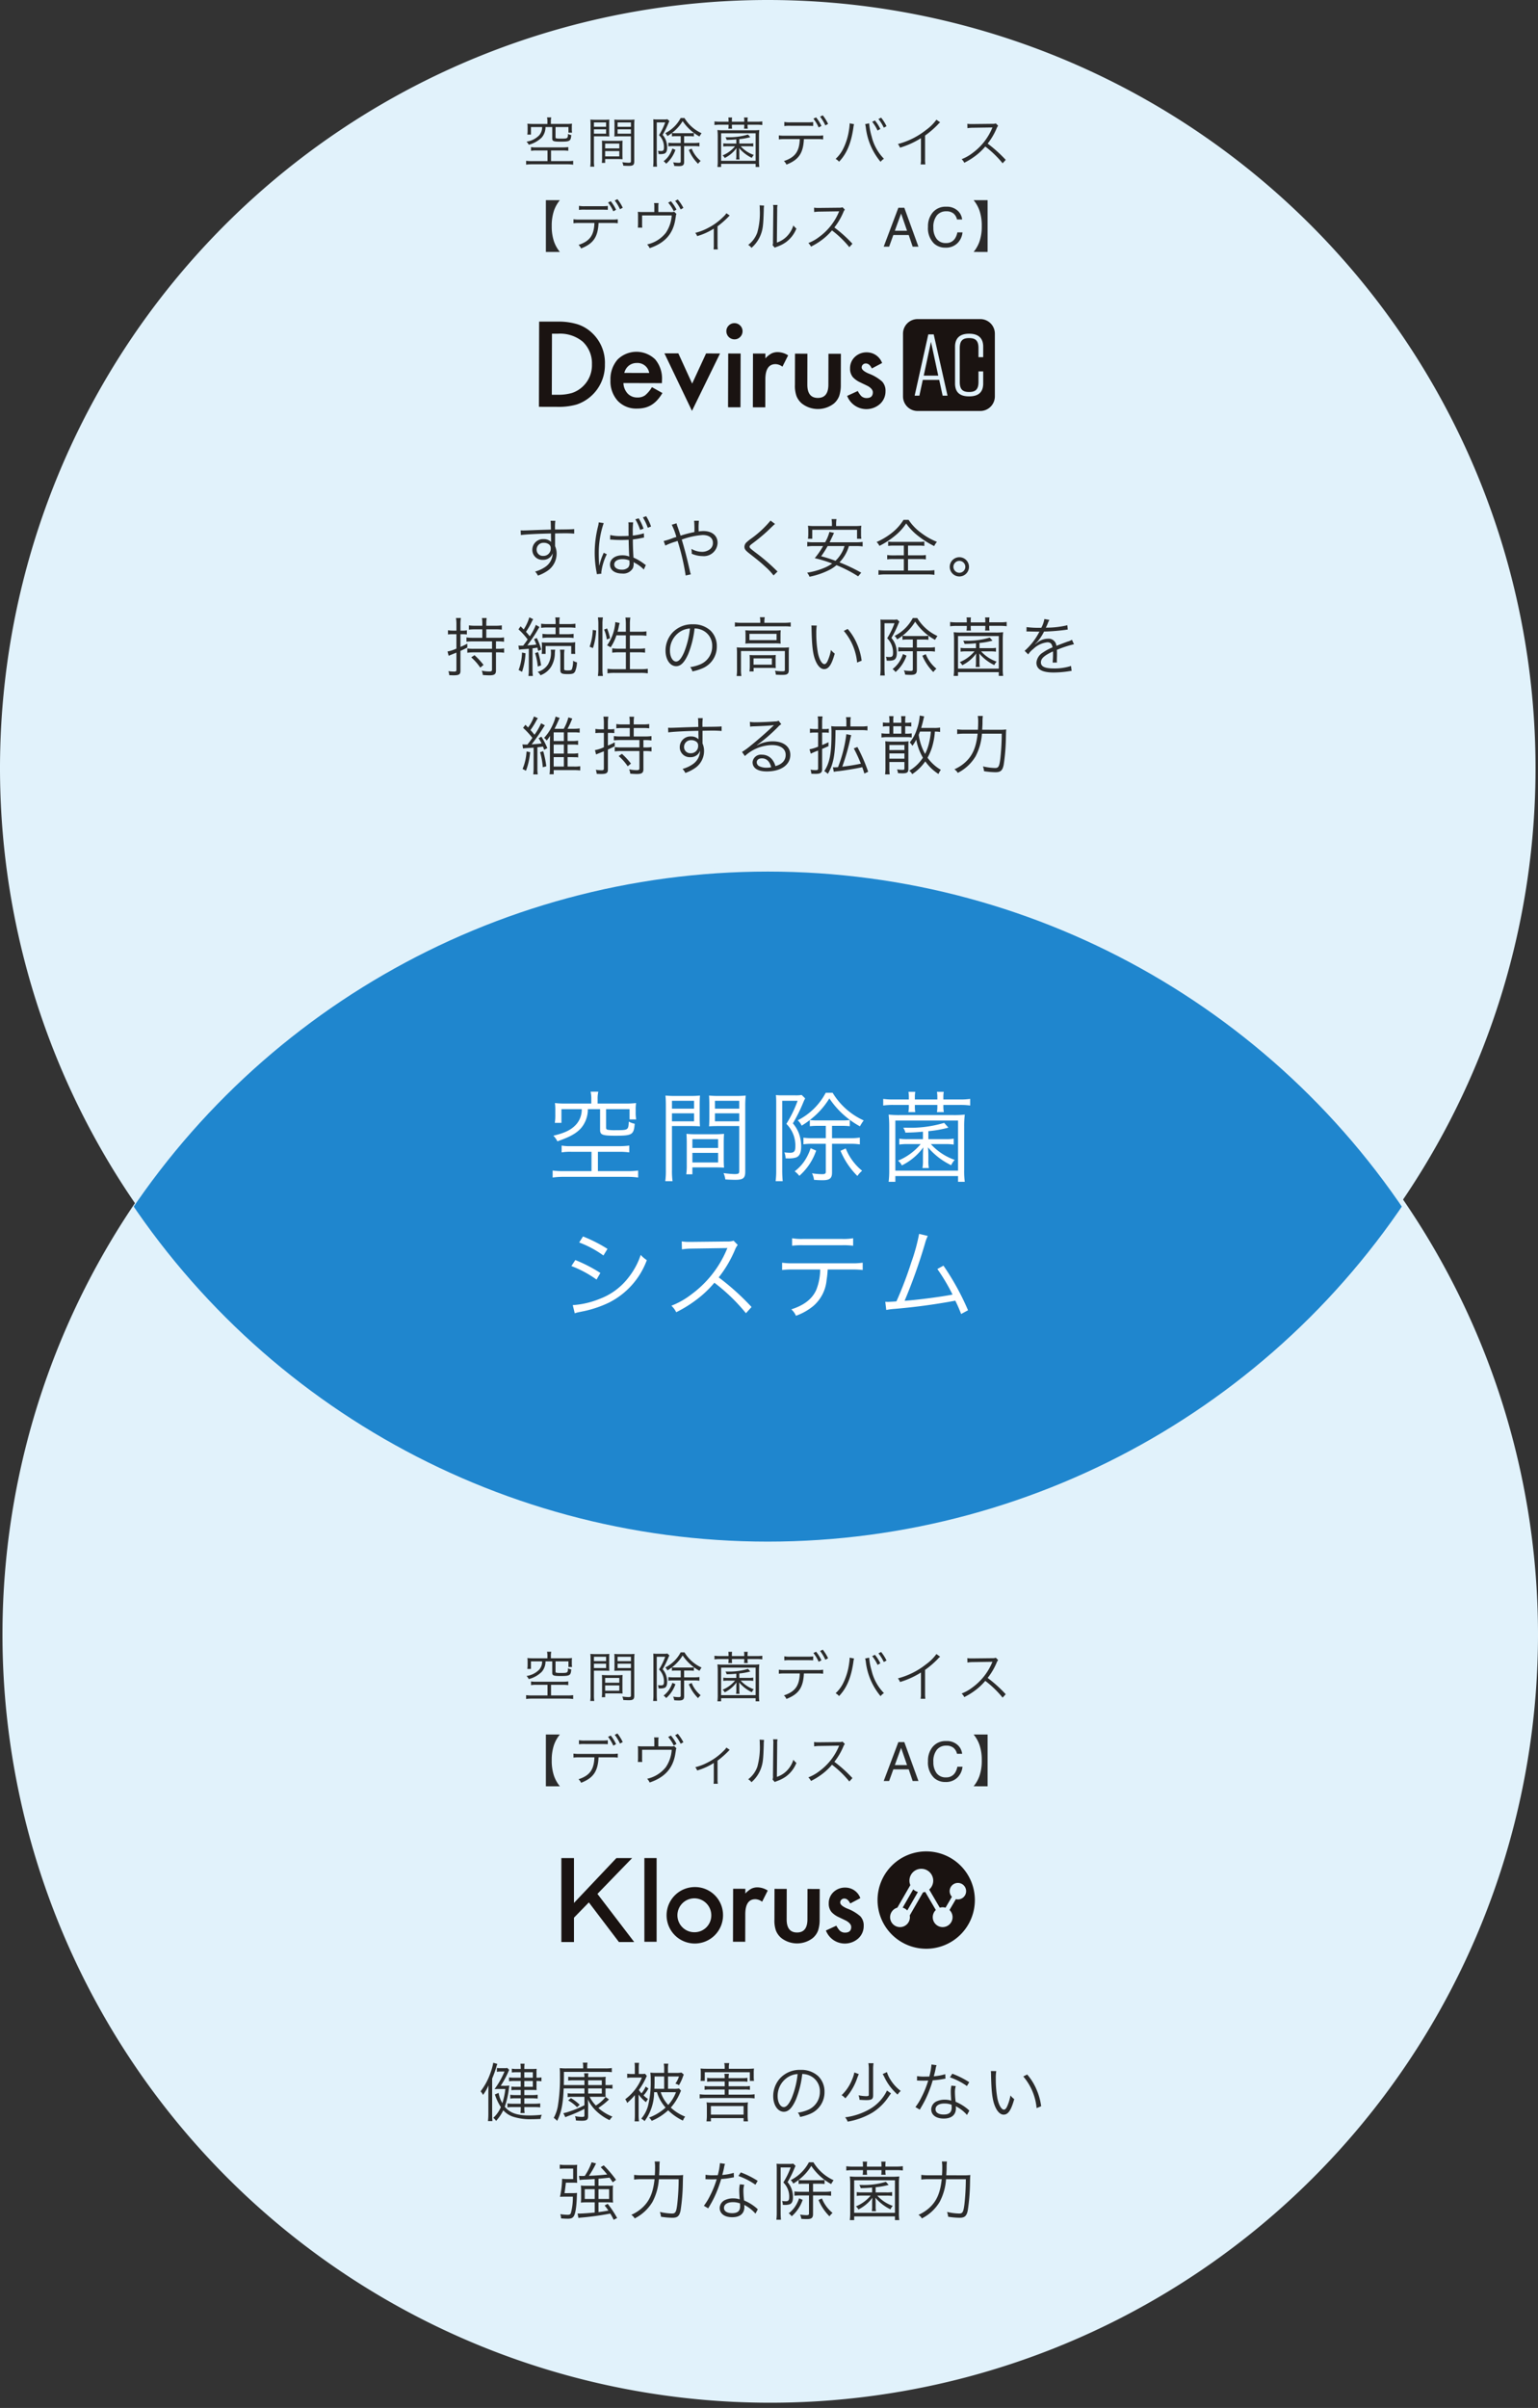 <svg xmlns="http://www.w3.org/2000/svg" xmlns:xlink="http://www.w3.org/1999/xlink" width="311.915" height="488.077" viewBox="0 0 311.915 488.077">
  <rect x="0" y="0" width="311.915" height="488.077" fill="#333333" stroke="none"/>
  <defs>
    <style>
      .cls-1 {
        fill: #e1f2fb;
      }

      .cls-2 {
        clip-path: url(#clip-path);
      }

      .cls-3 {
        fill: #1f86ce;
      }

      .cls-4 {
        fill: #2b2b2b;
      }

      .cls-5 {
        fill: #fff;
      }

      .cls-6 {
        fill: #1a1311;
      }
    </style>
    <clipPath id="clip-path">
      <circle id="Ellipse_225" data-name="Ellipse 225" class="cls-1" cx="155.707" cy="155.707" r="155.707"/>
    </clipPath>
  </defs>
  <g id="Group_8790" data-name="Group 8790" transform="translate(-5556 -5704)">
    <path id="Path_30693" data-name="Path 30693" class="cls-1" d="M155.707,0A155.707,155.707,0,1,1,0,155.707,155.707,155.707,0,0,1,155.707,0Z" transform="translate(5867.415 5704) rotate(90)"/>
    <path id="Path_30692" data-name="Path 30692" class="cls-1" d="M155.707,0A155.707,155.707,0,1,1,0,155.707,155.707,155.707,0,0,1,155.707,0Z" transform="translate(5867.915 5879.602) rotate(90)"/>
    <g id="Mask_Group_166" data-name="Mask Group 166" class="cls-2" transform="translate(5867.415 5880.663) rotate(90)">
      <circle id="Ellipse_224" data-name="Ellipse 224" class="cls-3" cx="155.707" cy="155.707" r="155.707" transform="translate(-175.602)"/>
    </g>
    <path id="Path_30698" data-name="Path 30698" class="cls-4" d="M-43.771-8.658c-.884.026-1.9.052-3.146.1-2.093.078-2.093.078-2.47.078-.195,0-.286,0-.52-.013l.039.949c.871-.143,3.5-.273,6.11-.325v.676c0,.156.013.286.013.338,0,.481,0,.533.013.715a2,2,0,0,0-1.508-.585,2.163,2.163,0,0,0-2.3,2.145,2.015,2.015,0,0,0,2.132,2.054,2.032,2.032,0,0,0,1.638-.7,1.821,1.821,0,0,0,.351-.637,3.367,3.367,0,0,1-1.456,2.743,6.663,6.663,0,0,1-2.106.975,2.854,2.854,0,0,1,.572.819A8.269,8.269,0,0,0-44.356-.377,4.184,4.184,0,0,0-42.614-3.77,3.725,3.725,0,0,0-42.926-5.3V-7.878c1.053-.026,1.2-.026,1.391-.026a23.105,23.105,0,0,1,2.483.065v-.923c-.429.052-1.43.078-3.887.091v-.143a10.762,10.762,0,0,1,.065-1.625h-.975a4.381,4.381,0,0,1,.052.754Zm-.039,3.8a1.457,1.457,0,0,1-1.521,1.534A1.256,1.256,0,0,1-46.67-4.615,1.376,1.376,0,0,1-45.227-5.98a1.663,1.663,0,0,1,.871.208A.941.941,0,0,1-43.81-4.862Zm9.737-5.265a5.38,5.38,0,0,1-.143.819,21.952,21.952,0,0,0-.676,5.343A20.8,20.8,0,0,0-34.528-.1c.052.312.065.364.078.481l.923-.1a1.334,1.334,0,0,1-.026-.26,11.258,11.258,0,0,1,1.118-3.679l-.637-.3a2.667,2.667,0,0,1-.1.26,11.727,11.727,0,0,0-.767,2.275H-34l-.013-.624c-.039-.585-.052-1.352-.052-1.82a18.585,18.585,0,0,1,1-6.1Zm6.058,2.743c-.533.026-.884.039-1.391.039a9.062,9.062,0,0,1-2.34-.208l-.026.91h.052a.6.6,0,0,1,.13.013,2.256,2.256,0,0,1,.234.013,3.381,3.381,0,0,1,.4.026c.442.026.923.039,1.469.039s.923-.013,1.482-.039c.039,1.963.091,3.133.13,3.393a3.9,3.9,0,0,0-1.443-.247c-1.456,0-2.47.767-2.47,1.872s.949,1.82,2.457,1.82A2.228,2.228,0,0,0-27.144-.845a2.309,2.309,0,0,0,.156-.9,1.742,1.742,0,0,0-.026-.325.77.77,0,0,1,.078.052l.078.052a.77.77,0,0,0,.078.052A6.765,6.765,0,0,1-24.934-.559l.416-.923a1.722,1.722,0,0,1-.325-.208,10.04,10.04,0,0,0-2.184-1.287c-.091-1.56-.13-2.548-.13-3.679.611-.078,1.079-.143,1.365-.208.481-.091.754-.156.832-.169.013,0,.052-.013.078-.013l-.039-.858a10.6,10.6,0,0,1-2.249.455v-.637a16.214,16.214,0,0,1,.078-2.041h-.975a2.609,2.609,0,0,1,.039.533v1.482Zm.156,4.979a2.4,2.4,0,0,1,.026.377A1.445,1.445,0,0,1-28.08-1a1.816,1.816,0,0,1-1.326.468c-.91,0-1.521-.416-1.521-1.04,0-.676.65-1.092,1.677-1.092A3.559,3.559,0,0,1-27.859-2.4Zm1.209-8.333a10.5,10.5,0,0,1,.975,2.145l.689-.247a9.726,9.726,0,0,0-.988-2.106Zm1.534-.39a10.672,10.672,0,0,1,.988,2.106l.663-.26a9.885,9.885,0,0,0-.988-2.093Zm5.85,1.495a13.059,13.059,0,0,1,.936,2.47c-.208.065-.338.091-.663.208a14.267,14.267,0,0,1-1.911.611l.338.923a12.39,12.39,0,0,1,1.781-.715,5.619,5.619,0,0,0,.7-.234A46.23,46.23,0,0,1-16.445.65l1.053-.234a4.126,4.126,0,0,1-.169-.559c-.546-2.444-1.014-4.277-1.677-6.487A15.328,15.328,0,0,1-13-7.553c1.313,0,2.08.585,2.08,1.573a1.576,1.576,0,0,1-.624,1.326,2.633,2.633,0,0,1-1.56.507,4.418,4.418,0,0,1-2.184-.6A5.789,5.789,0,0,1-15.21-4a1.869,1.869,0,0,1-.013.234,5.505,5.505,0,0,0,2.2.481A2.779,2.779,0,0,0-9.971-5.967c0-1.456-1.118-2.392-2.86-2.392a6.547,6.547,0,0,0-.975.078c-.013-.156-.013-.4-.013-.416a12.266,12.266,0,0,1,.065-1.755h-.975a18.018,18.018,0,0,1,.052,2.3,23.055,23.055,0,0,0-2.8.728c-.182-.585-.312-.949-.572-1.716a5.225,5.225,0,0,1-.247-.793ZM.767-10.478A20.667,20.667,0,0,1-3.042-6.916a10.045,10.045,0,0,0-1.105.884,1.259,1.259,0,0,0-.377.871c0,.442.208.728.936,1.3C-1.69-2.379-1.17-1.95-.3-1.144A12.272,12.272,0,0,1,1.378.637L2.2-.169a3.31,3.31,0,0,1-.364-.325,38.33,38.33,0,0,0-4.16-3.549c-1.053-.819-1.157-.91-1.157-1.144,0-.182.091-.286.572-.65A37.869,37.869,0,0,0,.078-8.294c1.352-1.3,1.456-1.391,1.6-1.508ZM18.135-5.317a8.989,8.989,0,0,1,1.313.078v-.923a8.4,8.4,0,0,1-1.313.078H12.753l.689-1.456c.117-.26.117-.26.208-.442l-.936-.208a8.371,8.371,0,0,1-.871,2.106H9.529a7.044,7.044,0,0,1-1.313-.078v.923a9.241,9.241,0,0,1,1.313-.078h1.9A16.656,16.656,0,0,1,9.737-2.86a26.684,26.684,0,0,1,3.536,1.079,8.1,8.1,0,0,1-1.43.806A14.745,14.745,0,0,1,8.19.078,2.889,2.889,0,0,1,8.671.9,14.879,14.879,0,0,0,10.452.442a15.67,15.67,0,0,0,2.379-.988,7.1,7.1,0,0,0,1.313-.9A26.532,26.532,0,0,1,18.538.819l.624-.741a36.29,36.29,0,0,0-4.407-2.093,7.948,7.948,0,0,0,1.911-3.3Zm-2.366,0A6.277,6.277,0,0,1,14.9-3.471a6.607,6.607,0,0,1-.962,1.144,27.354,27.354,0,0,0-2.9-.923A19.869,19.869,0,0,0,12.35-5.317ZM13.221-9.373H9.75a11.62,11.62,0,0,1-1.391-.065,7.881,7.881,0,0,1,.065.988v.741a6.813,6.813,0,0,1-.065.91H9.23v-1.82h9.087V-6.8h.871a5.083,5.083,0,0,1-.065-.91V-8.45a5.725,5.725,0,0,1,.065-.988,11.845,11.845,0,0,1-1.4.065H14.066V-9.7a6.228,6.228,0,0,1,.078-1.079h-1A6.664,6.664,0,0,1,13.221-9.7ZM27.807-5.408v1.976H25.636A7.435,7.435,0,0,1,24.427-3.5v.884a7.632,7.632,0,0,1,1.209-.065h2.171V-.351H24.115a10.721,10.721,0,0,1-1.456-.078V.52A9.864,9.864,0,0,1,24.1.429h8.489A9.618,9.618,0,0,1,34.008.52V-.429a10.562,10.562,0,0,1-1.43.078H28.652V-2.678H31.07a7.453,7.453,0,0,1,1.2.065V-3.5a7.355,7.355,0,0,1-1.2.065H28.652V-5.408h2.106a7.552,7.552,0,0,1,1.2.065v-.884a7.2,7.2,0,0,1-1.17.065H25.792a7.3,7.3,0,0,1-1.17-.065v.884a7.733,7.733,0,0,1,1.209-.065Zm-.065-5.226a10.168,10.168,0,0,1-2.2,2.509,14.145,14.145,0,0,1-3.263,1.989,2.55,2.55,0,0,1,.572.78A16.2,16.2,0,0,0,26.2-7.566a10.674,10.674,0,0,0,2.08-2.34,11.371,11.371,0,0,0,2.379,2.5,18.434,18.434,0,0,0,3.3,2.093,3.485,3.485,0,0,1,.559-.858A13.374,13.374,0,0,1,31.3-7.995a10.136,10.136,0,0,1-2.535-2.639ZM39.065-3.055a1.947,1.947,0,0,0-1.95,1.95,1.947,1.947,0,0,0,1.95,1.95,1.947,1.947,0,0,0,1.95-1.95A1.947,1.947,0,0,0,39.065-3.055Zm0,.741a1.215,1.215,0,0,1,1.209,1.209A1.215,1.215,0,0,1,39.065.1a1.215,1.215,0,0,1-1.209-1.209A1.215,1.215,0,0,1,39.065-2.314Zm-102,14.865v2.912a7.3,7.3,0,0,1-1.807.585l.234.884A5.035,5.035,0,0,1-64,16.711c.455-.182.676-.273,1.066-.429v3.471c0,.3-.1.377-.468.377a9.805,9.805,0,0,1-1.17-.091,2.657,2.657,0,0,1,.182.819c.455.013.637.026.845.026,1.144,0,1.43-.182,1.43-.923v-4.03c.6-.273.806-.377,1.391-.676v-.793a14,14,0,0,1-1.391.663V12.551h.429a5.7,5.7,0,0,1,.871.052v-.845a4.009,4.009,0,0,1-.884.065h-.416V10.562a7.335,7.335,0,0,1,.091-1.3h-1a7.8,7.8,0,0,1,.091,1.313v1.248h-.741a5.81,5.81,0,0,1-.975-.078V12.6a7.278,7.278,0,0,1,.962-.052Zm5.252-.988v1.716h-1.9A8.939,8.939,0,0,1-60.9,13.2v.871a12.157,12.157,0,0,1,1.326-.065h3.861v1.5H-59.4a7.718,7.718,0,0,1-1.326-.078v.884A9.7,9.7,0,0,1-59.4,16.23h3.679v3.5c0,.3-.13.377-.572.377a7.14,7.14,0,0,1-1.508-.169,3.149,3.149,0,0,1,.221.884c.572.039.962.065,1.339.065,1,0,1.326-.234,1.326-.962V16.23h.39a8.588,8.588,0,0,1,1.261.078v-.884a7.012,7.012,0,0,1-1.261.078h-.39v-1.5h.312a9.186,9.186,0,0,1,1.326.078V13.2a8.819,8.819,0,0,1-1.326.078h-2.275V11.563h1.911a8.86,8.86,0,0,1,1.235.065v-.871a7.744,7.744,0,0,1-1.235.078h-1.911v-.52a6.278,6.278,0,0,1,.078-1.04h-.962a6.626,6.626,0,0,1,.078,1.04v.52h-1.495a7.565,7.565,0,0,1-1.222-.078v.871a8.894,8.894,0,0,1,1.222-.065Zm-2.249,5.681a10.6,10.6,0,0,1,1.833,2.08l.663-.546A14.976,14.976,0,0,0-59.267,16.8Zm9.7-1.547a5.36,5.36,0,0,1,.845-.1c.247-.013.52-.039,1.131-.1v4.238a9.638,9.638,0,0,1-.078,1.287h.91a8.975,8.975,0,0,1-.078-1.287V15.411c.429-.052.546-.065.975-.143.078.26.1.351.182.676l.611-.273a11.336,11.336,0,0,0-.91-2.353l-.559.247a6.615,6.615,0,0,1,.468,1.079c-.429.065-.676.078-1.82.169a32,32,0,0,0,1.82-2.652c.507-.858.507-.858.65-1.066l-.741-.442a10.312,10.312,0,0,1-1.235,2.314c-.325-.4-.377-.468-.767-.9a14.834,14.834,0,0,0,1.222-2.145,3.176,3.176,0,0,1,.247-.416l-.793-.377a9.38,9.38,0,0,1-1.131,2.457l-.637-.637-.429.611a14.127,14.127,0,0,1,1.859,2.054c-.364.533-.364.533-.9,1.248-.169.013-.429.013-.52.013a2.749,2.749,0,0,1-.455-.026Zm7.41-4.511v1.365H-44.2a8.6,8.6,0,0,1-1.287-.078v.845A8.849,8.849,0,0,1-44.2,13.24h3.757a8.414,8.414,0,0,1,1.274.078v-.845a8.725,8.725,0,0,1-1.287.078h-1.612V11.186H-40.1a8.555,8.555,0,0,1,1.3.078v-.845a8.867,8.867,0,0,1-1.313.078h-1.95v-.273a6.228,6.228,0,0,1,.078-1.079h-.91a6.277,6.277,0,0,1,.078,1.066V10.5h-1.612a8.939,8.939,0,0,1-1.326-.078v.845a7.469,7.469,0,0,1,1.313-.078Zm-6.812,5.083a10.461,10.461,0,0,1-.689,3.536l.7.364a13.813,13.813,0,0,0,.7-3.757Zm2.652.117a12.4,12.4,0,0,1,.546,2.717l.676-.234a20.112,20.112,0,0,0-.611-2.691Zm2.132.156v-1.6h5.2v1.6h.819a5.763,5.763,0,0,1-.039-.78v-.741a7.694,7.694,0,0,1,.039-.845,9.281,9.281,0,0,1-1.365.065h-4.212c-.637,0-.975-.013-1.235-.039a4.729,4.729,0,0,1,.052.858v.65a5.959,5.959,0,0,1-.052.832Zm2.912-.858a6.184,6.184,0,0,1,.078,1.092v3.016c0,.7.26.845,1.508.845.949,0,1.248-.1,1.482-.533a4.925,4.925,0,0,0,.377-1.859,1.824,1.824,0,0,1-.78-.325,5,5,0,0,1-.234,1.7c-.1.221-.286.273-.845.273-.611,0-.741-.052-.741-.312V16.776a6.184,6.184,0,0,1,.078-1.092Zm-1.872,0a2.967,2.967,0,0,1,.052.585,4.655,4.655,0,0,1-.6,2.392,3.583,3.583,0,0,1-2.106,1.521,1.89,1.89,0,0,1,.572.689,4.307,4.307,0,0,0,2.106-1.638,5.356,5.356,0,0,0,.806-2.743,5.434,5.434,0,0,1,.078-.806Zm15.236-2.9v2.7h-1.5a8.11,8.11,0,0,1-1.261-.078V16.3A9.312,9.312,0,0,1-30,16.217h1.43v3.419h-2.314a10.352,10.352,0,0,1-1.417-.078v.923a9.383,9.383,0,0,1,1.417-.091h5.343a9.383,9.383,0,0,1,1.417.091v-.923a10.352,10.352,0,0,1-1.417.078h-2.21V16.217H-26a9.186,9.186,0,0,1,1.326.078v-.884a8.628,8.628,0,0,1-1.313.078h-1.768v-2.7h2.028a11.679,11.679,0,0,1,1.326.078v-.9a7.887,7.887,0,0,1-1.339.078h-2.015v-1.56a8.111,8.111,0,0,1,.091-1.313h-1a8.444,8.444,0,0,1,.091,1.313v1.56h-1.677c.091-.351.156-.585.221-.91a5,5,0,0,1,.208-.858l-.9-.182a6.074,6.074,0,0,1-.117,1.014,9,9,0,0,1-1.547,3.7,5.075,5.075,0,0,1,.728.4,9.772,9.772,0,0,0,1.17-2.431Zm-6.669,2.574a14.329,14.329,0,0,0,.65-3.562l-.689-.117a11.3,11.3,0,0,1-.637,3.406Zm2.015,5.655a9.512,9.512,0,0,1-.091-1.443V10.458a8.219,8.219,0,0,1,.091-1.313h-1.014a8.559,8.559,0,0,1,.091,1.313v9.061a10.739,10.739,0,0,1-.091,1.5Zm1.443-7.644a10.373,10.373,0,0,0-.6-1.989l-.6.234a6.7,6.7,0,0,1,.546,2Zm17.147-1.989a3.741,3.741,0,0,1,1.508.325,3.427,3.427,0,0,1,2.067,3.263,3.924,3.924,0,0,1-2.3,3.64,7.793,7.793,0,0,1-2.171.611,2.066,2.066,0,0,1,.455.871,10.057,10.057,0,0,0,1.976-.6,4.734,4.734,0,0,0,2.977-4.485,4.352,4.352,0,0,0-1.261-3.172,5.033,5.033,0,0,0-3.575-1.287,5.43,5.43,0,0,0-4.2,1.729,5.408,5.408,0,0,0-1.365,3.588c0,1.82.923,3.172,2.158,3.172.936,0,1.7-.78,2.457-2.5A19.487,19.487,0,0,0-14.638,11.381Zm-.936.013a17.856,17.856,0,0,1-1.183,4.81c-.559,1.274-1.079,1.885-1.625,1.885-.7,0-1.248-.962-1.248-2.21a4.5,4.5,0,0,1,2.119-3.874A4.106,4.106,0,0,1-15.574,11.394Zm14.261-1.157H-5.148a9.114,9.114,0,0,1-1.313-.078v.858a9.658,9.658,0,0,1,1.287-.065H3.575a9.658,9.658,0,0,1,1.287.065v-.858a9.1,9.1,0,0,1-1.287.078H-.481v-.26A4.52,4.52,0,0,1-.4,9.106h-.988a4.76,4.76,0,0,1,.078.884ZM-4.3,13.448a9.53,9.53,0,0,1-.039,1.014,10.759,10.759,0,0,1,1.17-.052h4.8a10.072,10.072,0,0,1,1.2.052,6.577,6.577,0,0,1-.039-1.014v-.7c0-.442.013-.624.039-1a8.857,8.857,0,0,1-1.105.052H-3.107a10.376,10.376,0,0,1-1.235-.052c.026.273.039.572.039.988Zm.793-.975h5.5v1.274h-5.5Zm-2.522,7.241a9.369,9.369,0,0,1-.078,1.313h.962A8.082,8.082,0,0,1-5.226,19.7V15.957h8.9v3.809c0,.26-.065.3-.533.3a9.973,9.973,0,0,1-1.469-.117,2.612,2.612,0,0,1,.169.806c.832.039.91.039,1.209.039.689,0,.91-.039,1.118-.182s.3-.364.3-.806V16.36a10.576,10.576,0,0,1,.052-1.144,10.04,10.04,0,0,1-1.261.052H-4.8a11.971,11.971,0,0,1-1.287-.052,10.915,10.915,0,0,1,.052,1.17Zm7.826-2.067a7.657,7.657,0,0,1,.039-.884c-.338.026-.65.039-1.144.039h-3.12c-.481,0-.754-.013-1.053-.039a9.329,9.329,0,0,1,.039.949v1.3a7.562,7.562,0,0,1-.065,1.079h.845v-.715h3.3c.455,0,.858.013,1.2.039a7.961,7.961,0,0,1-.039-.923Zm-4.472-.195H1.04v1.274H-2.678ZM9.048,10.783a7.033,7.033,0,0,1,.039.767c.065,3.2.247,4.862.7,6.1s1.118,1.976,1.846,1.976c.923,0,1.521-.871,2.158-3.146a4.156,4.156,0,0,1-.767-.741,9.353,9.353,0,0,1-.676,2.223c-.195.429-.416.65-.65.65-.494,0-1.027-.9-1.313-2.223a22.262,22.262,0,0,1-.338-4.043A9.423,9.423,0,0,1,10.14,10.8Zm6.578,1.1a11.481,11.481,0,0,1,2.7,6.409l.923-.377a12.448,12.448,0,0,0-.975-3.471,11.284,11.284,0,0,0-1.859-2.964Zm14,1.742v1.625H27.794a8.479,8.479,0,0,1-1.118-.065v.871A8.479,8.479,0,0,1,27.794,16h1.833v3.7c0,.221-.13.3-.494.3a9.64,9.64,0,0,1-1.326-.117,2.493,2.493,0,0,1,.26.858c.39.039.845.052,1.144.052.923,0,1.235-.247,1.235-1V16h2.431a8.21,8.21,0,0,1,1.235.078v-.9a8.091,8.091,0,0,1-1.235.078H30.446V13.63H31.8a7.563,7.563,0,0,1,.988.052v-.819a6.951,6.951,0,0,1-.988.052H28.535a7,7,0,0,1-1.014-.052A10.465,10.465,0,0,0,30.1,10.016a11.425,11.425,0,0,0,4.03,3.679,6.641,6.641,0,0,1,.494-.78,9.237,9.237,0,0,1-4.095-3.64h-.91A8.507,8.507,0,0,1,25.922,12.9a2.15,2.15,0,0,1,.52.7,10.407,10.407,0,0,0,1.079-.741v.819a7.9,7.9,0,0,1,1-.052Zm-6.539,5.9a10.468,10.468,0,0,1-.078,1.391h.936c-.039-.4-.065-.871-.065-1.378V10.328h2.028a15.692,15.692,0,0,1-1.482,3.042,4,4,0,0,1,1.183,3.016c0,.585-.182.793-.676.793a5.827,5.827,0,0,1-.767-.052,2.315,2.315,0,0,1,.156.78c.286.013.3.013.442.013a3.128,3.128,0,0,0,.923-.117c.468-.156.689-.624.689-1.456a5.047,5.047,0,0,0-.26-1.612,4.386,4.386,0,0,0-.832-1.43A21.113,21.113,0,0,0,26.7,10.432c.052-.1.078-.182.1-.221A1.107,1.107,0,0,0,26.9,10l-.455-.442a4.152,4.152,0,0,1-.832.052H23.894a6.915,6.915,0,0,1-.845-.039c.026.26.039.624.039.988Zm8.476-2.613a10.187,10.187,0,0,0,2.223,3.315,3.63,3.63,0,0,1,.624-.689,7.226,7.226,0,0,1-2.158-2.938Zm-3.939-.338a6.841,6.841,0,0,1-.9,1.807,5.912,5.912,0,0,1-1.209,1.235,2.635,2.635,0,0,1,.611.6,7.738,7.738,0,0,0,2.223-3.328Zm12.948-6.422H38.506a8.867,8.867,0,0,1-1.313-.078v.871a8.989,8.989,0,0,1,1.313-.078h2.067v.208a3.649,3.649,0,0,1-.065.741h.91a4.1,4.1,0,0,1-.052-.754v-.2H44.33v.208a4.224,4.224,0,0,1-.052.741h.91a3.7,3.7,0,0,1-.065-.754v-.2h2.21a9.312,9.312,0,0,1,1.326.078v-.871a9.185,9.185,0,0,1-1.326.078h-2.21V9.886a4.224,4.224,0,0,1,.052-.741h-.9a4.419,4.419,0,0,1,.052.741v.273H41.366V9.886a4.224,4.224,0,0,1,.052-.741h-.9a4.32,4.32,0,0,1,.052.741Zm2.574,4.173a15.193,15.193,0,0,0,2.639-.468l-.559-.624a15.426,15.426,0,0,1-4.927.637h-.468a1.976,1.976,0,0,1,.286.65c1.053-.026,1.508-.052,2.314-.13v.988H40.469a6.558,6.558,0,0,1-1.157-.065v.78a6.758,6.758,0,0,1,1.144-.065h1.677a7.744,7.744,0,0,1-2.99,2.184,1.849,1.849,0,0,1,.507.624,7.776,7.776,0,0,0,2.834-2.379c-.039.416-.052.767-.052,1.17v.585a5.136,5.136,0,0,1-.065.975h.845a4.893,4.893,0,0,1-.065-.975v-.585c0-.351-.013-.754-.052-1.17a9.311,9.311,0,0,0,3.055,2.353,2.641,2.641,0,0,1,.468-.7,7.6,7.6,0,0,1-3.146-2.08h1.872a6.947,6.947,0,0,1,1.144.065v-.78a6.726,6.726,0,0,1-1.17.065H43.147ZM38.792,21v-.754H47.06V21h.884a10.673,10.673,0,0,1-.078-1.547V13.721a13.323,13.323,0,0,1,.078-1.573,12.3,12.3,0,0,1-1.534.065H39.429a11.942,11.942,0,0,1-1.521-.065,14.29,14.29,0,0,1,.078,1.573v5.707A11.613,11.613,0,0,1,37.908,21Zm0-8.073H47.06v6.6H38.792Zm16.679-1.677a18.19,18.19,0,0,1-2.782-.143l-.013.9a2.305,2.305,0,0,1,.286-.013h.208c.481.013,1.7.039,1.911.039a1.44,1.44,0,0,0,.247-.026l-.117.195A12.936,12.936,0,0,1,52.3,15.918l.728.728a4.3,4.3,0,0,1,1-1.079,4.884,4.884,0,0,1,2.9-1.378c.611,0,.923.312,1.027,1.027a10.092,10.092,0,0,0-1.937,1.04,2.688,2.688,0,0,0-1.326,2.054c0,1.339,1.131,2,3.458,2a20.168,20.168,0,0,0,3.159-.26,5.116,5.116,0,0,1,.52-.065l-.117-1a10.892,10.892,0,0,1-3.471.507c-1.833,0-2.639-.377-2.639-1.235,0-.78.676-1.391,2.444-2.223a3.416,3.416,0,0,1,.013.39A18.7,18.7,0,0,1,57.98,18.3l.884-.013a2.826,2.826,0,0,1-.026-.468c0-.117,0-.3.013-.585.013-.26.013-.546.013-.715,0-.325,0-.455-.026-.793a21.584,21.584,0,0,1,3.471-1.144l-.416-.91a2.86,2.86,0,0,1-.884.377c-.572.208-1.313.481-2.262.858a1.578,1.578,0,0,0-1.716-1.443,3.46,3.46,0,0,0-1.963.637c-.13.091-.13.091-.6.455a.1.1,0,0,1-.026-.039V14.5a.013.013,0,0,0,.013-.013c.013-.013.078-.065.169-.13.052-.039.312-.338.442-.494a9.586,9.586,0,0,0,1.17-1.846,41.975,41.975,0,0,0,4.29-.338,4.052,4.052,0,0,1,.52-.065l-.078-.884a18.3,18.3,0,0,1-4.1.494,2.213,2.213,0,0,0-.273.013c.065-.117.234-.468.4-.884a2.761,2.761,0,0,1,.338-.7L56.3,9.47a5.517,5.517,0,0,1-.624,1.781ZM-49.426,35.71c.143-.026.39-.052.572-.065,1.1-.065,1.1-.065,1.573-.1v4.121a9.043,9.043,0,0,1-.078,1.3h.923a7.484,7.484,0,0,1-.078-1.3v-4.2c.611-.065.611-.065,1.131-.143.091.234.13.351.247.663l.637-.351a15.7,15.7,0,0,0-1.2-2.314l-.572.312a6.6,6.6,0,0,1,.6,1.053c-.611.091-1.2.143-2.015.195.663-.845,1.677-2.275,2.171-3.068.351-.559.351-.559.52-.793l-.767-.416A12.491,12.491,0,0,1-47.1,32.928c-.468-.572-.468-.572-.819-.949a15.732,15.732,0,0,0,1.027-1.6,5.137,5.137,0,0,1,.481-.806l-.793-.351a7.954,7.954,0,0,1-1.2,2.236c-.195-.195-.26-.273-.533-.546l-.481.611a16,16,0,0,1,1.885,2.041c-.377.546-.377.546-1,1.352h-.325c-.364,0-.52-.013-.689-.026Zm9.035,1.755h.936c.39.013.637.013.754.013a2.3,2.3,0,0,1,.455.052v-.858a6.794,6.794,0,0,1-1.2.078h-.949V34.917h.936a6.882,6.882,0,0,1,1.2.065v-.858a6.9,6.9,0,0,1-1.2.078h-.936V32.447h1.17a8.028,8.028,0,0,1,1.287.065v-.871a8.024,8.024,0,0,1-1.287.078H-40.4a14.73,14.73,0,0,0,.819-1.729l.143-.338-.793-.247a9.261,9.261,0,0,1-.936,2.314h-1.872c.234-.429.481-.949.858-1.807.091-.195.117-.273.182-.4l-.832-.26a7.2,7.2,0,0,1-.494,1.469,9.8,9.8,0,0,1-1.833,2.847,2.3,2.3,0,0,1,.533.533,9.163,9.163,0,0,0,.689-.949c-.026.689-.039,1.053-.039,1.5V39.61a8.584,8.584,0,0,1-.078,1.326h.845V40.1H-39.1a10.635,10.635,0,0,1,1.274.065V39.3a5.754,5.754,0,0,1-1.274.078h-1.287ZM-43.212,34.2V32.447h2.067V34.2Zm0,.715h2.067V36.75h-2.067Zm0,2.548h2.067v1.911h-2.067Zm-5.5-1.144a10.756,10.756,0,0,1-.806,3.549l.689.351a14.085,14.085,0,0,0,.845-3.757Zm2.743.143a14.127,14.127,0,0,1,.546,3.055l.715-.195a20.163,20.163,0,0,0-.624-3.055Zm12.935-3.913v2.912a7.3,7.3,0,0,1-1.807.585l.234.884a5.036,5.036,0,0,1,.507-.221c.455-.182.676-.273,1.066-.429v3.471c0,.3-.1.377-.468.377a9.806,9.806,0,0,1-1.17-.091,2.657,2.657,0,0,1,.182.819c.455.013.637.026.845.026,1.144,0,1.43-.182,1.43-.923v-4.03c.6-.273.806-.377,1.391-.676v-.793a14,14,0,0,1-1.391.663V32.551h.429a5.7,5.7,0,0,1,.871.052v-.845a4.009,4.009,0,0,1-.884.065h-.416V30.562a7.335,7.335,0,0,1,.091-1.3h-1a7.8,7.8,0,0,1,.091,1.313v1.248h-.741a5.81,5.81,0,0,1-.975-.078V32.6a7.278,7.278,0,0,1,.962-.052Zm5.252-.988v1.716h-1.9a8.94,8.94,0,0,1-1.326-.078v.871a12.157,12.157,0,0,1,1.326-.065h3.861V35.5H-29.5a7.718,7.718,0,0,1-1.326-.078v.884A9.7,9.7,0,0,1-29.5,36.23h3.679v3.5c0,.3-.13.377-.572.377a7.14,7.14,0,0,1-1.508-.169,3.149,3.149,0,0,1,.221.884c.572.039.962.065,1.339.065,1,0,1.326-.234,1.326-.962V36.23h.39a8.588,8.588,0,0,1,1.261.078v-.884a7.012,7.012,0,0,1-1.261.078h-.39V34.007h.312a9.186,9.186,0,0,1,1.326.078V33.2a8.819,8.819,0,0,1-1.326.078h-2.275V31.563h1.911a8.86,8.86,0,0,1,1.235.065v-.871a7.744,7.744,0,0,1-1.235.078h-1.911v-.52a6.278,6.278,0,0,1,.078-1.04h-.962a6.626,6.626,0,0,1,.078,1.04v.52h-1.5a7.565,7.565,0,0,1-1.222-.078v.871a8.894,8.894,0,0,1,1.222-.065Zm-2.249,5.681a10.6,10.6,0,0,1,1.833,2.08l.663-.546A14.976,14.976,0,0,0-29.367,36.8Zm16.159-5.9c-.884.026-1.9.052-3.146.1-2.093.078-2.093.078-2.47.078-.195,0-.286,0-.52-.013l.039.949c.871-.143,3.5-.273,6.11-.325v.676c0,.156.013.286.013.338,0,.481,0,.533.013.715a2,2,0,0,0-1.508-.585,2.163,2.163,0,0,0-2.3,2.145,2.015,2.015,0,0,0,2.132,2.054,2.032,2.032,0,0,0,1.638-.7,1.821,1.821,0,0,0,.351-.637,3.367,3.367,0,0,1-1.456,2.743,6.663,6.663,0,0,1-2.106.975,2.854,2.854,0,0,1,.572.819,8.269,8.269,0,0,0,2.054-1.053,4.184,4.184,0,0,0,1.742-3.393,3.725,3.725,0,0,0-.312-1.534V32.122c1.053-.026,1.2-.026,1.391-.026a23.106,23.106,0,0,1,2.483.065v-.923c-.429.052-1.43.078-3.887.091v-.143a10.762,10.762,0,0,1,.065-1.625h-.975a4.381,4.381,0,0,1,.052.754Zm-.039,3.8a1.457,1.457,0,0,1-1.521,1.534,1.256,1.256,0,0,1-1.339-1.287,1.376,1.376,0,0,1,1.443-1.365,1.663,1.663,0,0,1,.871.208A.941.941,0,0,1-13.91,35.138ZM-3.367,31.29a6.4,6.4,0,0,1,.7-.065c1.976-.065,3.536-.156,3.952-.234a.5.5,0,0,1,.117-.013L1.43,31l-.052.052-.052.052-.182.182c-.9.884-2.951,2.691-4.342,3.8a14.483,14.483,0,0,1-1.82,1.326l.585.832A8.343,8.343,0,0,1,1.04,35.021c1.755,0,2.8.741,2.8,1.989,0,1.105-.715,1.9-2.08,2.275a3.721,3.721,0,0,0-.6-1.248A2.618,2.618,0,0,0-.988,36.971a1.689,1.689,0,0,0-1.885,1.521c0,1.2,1.053,1.872,2.886,1.872,2.886,0,4.771-1.339,4.771-3.367,0-1.664-1.391-2.73-3.562-2.73a6.587,6.587,0,0,0-3.185.806l-.026-.039a33.357,33.357,0,0,0,4.277-3.692,2.4,2.4,0,0,1,.663-.546L2.4,30.081a1.329,1.329,0,0,1-.624.143c-1.17.091-2.9.169-3.978.169a6,6,0,0,1-1.222-.078ZM.9,39.519a4.681,4.681,0,0,1-.949.091,3.322,3.322,0,0,1-1.456-.3.887.887,0,0,1-.52-.793c0-.494.4-.806,1.053-.806C-.039,37.712.611,38.336.9,39.519Zm12.7.923a8.034,8.034,0,0,1,1.04-.143c1.105-.13,3.341-.494,4.368-.715.221-.052.221-.052.364-.078.156.416.221.624.429,1.287l.767-.364a33.429,33.429,0,0,0-2.184-5.018l-.728.286a29.642,29.642,0,0,1,1.43,3.094,38.1,38.1,0,0,1-3.77.611,44.689,44.689,0,0,0,1.612-5.59c.065-.3.13-.533.208-.793l-.988-.208a27.865,27.865,0,0,1-1.69,6.682,6.719,6.719,0,0,1-.7.039c-.091,0-.182,0-.338-.013Zm-3.185-7.956v2.86a8.382,8.382,0,0,1-1.742.533l.26.884a13.714,13.714,0,0,1,1.482-.624v3.6c0,.286-.1.364-.481.364a6.92,6.92,0,0,1-1.066-.091,2.307,2.307,0,0,1,.169.819c.26.013.7.026.884.026.975,0,1.313-.247,1.313-.923V35.8c.494-.208.494-.208,1.287-.559v-.793c-.585.273-.78.364-1.287.572V32.486h.533a5,5,0,0,1,.819.052v-.832a3.573,3.573,0,0,1-.832.065h-.52V30.51a8.438,8.438,0,0,1,.078-1.3h-.975a7.3,7.3,0,0,1,.078,1.313v1.248H9.75a6.2,6.2,0,0,1-.988-.078v.858a6.683,6.683,0,0,1,.975-.065Zm6.552-1.235V30.38a5.072,5.072,0,0,1,.078-1.014h-.975a5.254,5.254,0,0,1,.078,1.014v.871H14.274a7.963,7.963,0,0,1-1.2-.065,13.7,13.7,0,0,1,.052,1.482c0,4.082-.351,5.928-1.456,7.644a2.827,2.827,0,0,1,.715.546c1.183-2,1.534-3.991,1.56-8.866h5.3a8.207,8.207,0,0,1,1.183.065v-.884a7.481,7.481,0,0,1-1.183.078Zm18.187.221a6.3,6.3,0,0,1-1.235.078h-2.6c.182-.611.286-1.014.429-1.612.117-.507.13-.546.182-.728l-.9-.169a10.567,10.567,0,0,1-.637,2.925,7.452,7.452,0,0,1-1.4,2.522,2.6,2.6,0,0,1,.546.689,7.525,7.525,0,0,0,.78-1.261,11.32,11.32,0,0,0,1.352,3.666A8.327,8.327,0,0,1,28.9,40.221a2.1,2.1,0,0,1,.6.689,9.485,9.485,0,0,0,2.652-2.587,9.526,9.526,0,0,0,2.678,2.561,3.447,3.447,0,0,1,.481-.845,8.593,8.593,0,0,1-2.7-2.457,10.912,10.912,0,0,0,1.144-3,13.052,13.052,0,0,0,.338-2.288,5.394,5.394,0,0,1,1.066.078Zm-1.872.819a14.232,14.232,0,0,1-.351,2.236,9.846,9.846,0,0,1-.819,2.288,10.958,10.958,0,0,1-1.287-3.874c.143-.364.156-.416.247-.65ZM28.08,30.5v-.273a5.364,5.364,0,0,1,.065-1.066h-.9a6.585,6.585,0,0,1,.052,1.066V30.5H25.662v-.273a6.078,6.078,0,0,1,.052-1.066h-.9a5.78,5.78,0,0,1,.065,1.066V30.5h-.247a5.937,5.937,0,0,1-1.079-.065v.832a6.025,6.025,0,0,1,1.079-.065h.247v1.508h-.494a6.835,6.835,0,0,1-1.118-.078v.858a7.422,7.422,0,0,1,1.118-.078H28.3a6.534,6.534,0,0,1,1.1.065v-.832a5.923,5.923,0,0,1-1.092.065H28.08V31.2h.156a6.114,6.114,0,0,1,1.079.065v-.832a5.851,5.851,0,0,1-1.079.065Zm-2.418.7H27.3v1.508H25.662Zm-.793,7.254h3.055v1.313c0,.221-.078.273-.4.273a5.611,5.611,0,0,1-1.092-.1,3,3,0,0,1,.182.767c.351.026.676.039.91.039.936,0,1.2-.182,1.2-.871V35.5c0-.637.013-.962.039-1.248a10.03,10.03,0,0,1-1.17.065H25.233a11.06,11.06,0,0,1-1.2-.065c.026.3.039.572.039,1.183v4.082A10.379,10.379,0,0,1,24,40.962h.936a10.04,10.04,0,0,1-.065-1.456Zm0-.676V36.711h3.055v1.066Zm0-1.742V35.008h3.055v1.027Zm18.824-4.121c.065-1.131.065-1.131.065-1.742a8.95,8.95,0,0,1,.065-1.053H42.8a7.344,7.344,0,0,1,.078,1.261c0,.533-.013.949-.052,1.534H40.235a11.24,11.24,0,0,1-1.612-.078v.949a11.531,11.531,0,0,1,1.6-.078H42.77c-.3,2.782-1.027,4.459-2.535,5.824a8.019,8.019,0,0,1-2.184,1.4,2.079,2.079,0,0,1,.689.728A8.874,8.874,0,0,0,42.354,37.3a11.444,11.444,0,0,0,1.287-4.589h4.017a48.361,48.361,0,0,1-.286,5.057c-.195,1.573-.364,1.9-1.053,1.9a11.713,11.713,0,0,1-2.47-.325,4.087,4.087,0,0,1,.221.975,16.162,16.162,0,0,0,2.314.208c1.04,0,1.43-.351,1.664-1.482a40.306,40.306,0,0,0,.455-5.486c.026-1.235.026-1.235.065-1.7a10.523,10.523,0,0,1-1.521.065Z" transform="translate(5711.5 5820)"/>
    <path id="Path_30694" data-name="Path 30694" class="cls-5" d="M-35.58-14.32h-5.36a16.87,16.87,0,0,1-2.02-.1,9.328,9.328,0,0,1,.08,1.38v1.06a10,10,0,0,1-.1,1.58h1.34v-2.78h4.12a4.537,4.537,0,0,1-1.06,3.02c-1,1.14-2.26,1.78-4.7,2.36a4.186,4.186,0,0,1,.82,1.14c2.62-.92,3.86-1.62,4.82-2.7a5.871,5.871,0,0,0,1.36-3.82h2.48V-9c0,1.02.44,1.2,3.12,1.2,3.4,0,3.72-.2,3.9-2.42a4.164,4.164,0,0,1-1.2-.44c-.08,1.72-.1,1.74-2.68,1.74A9.115,9.115,0,0,1-32.24-9c-.26-.06-.34-.16-.34-.46v-3.72h4.76v2.08h1.34a7.685,7.685,0,0,1-.1-1.4v-.54a8.989,8.989,0,0,1,.08-1.38,16.87,16.87,0,0,1-2.02.1H-34.3v-.96a6.052,6.052,0,0,1,.14-1.44h-1.56a6.4,6.4,0,0,1,.14,1.44Zm.04,9.78V-.62H-41.2a15.968,15.968,0,0,1-2.22-.12V.68A14.812,14.812,0,0,1-41.2.54h12.96a14.519,14.519,0,0,1,2.16.14V-.74a15.211,15.211,0,0,1-2.16.12h-6V-4.54h4.34a14.414,14.414,0,0,1,2.02.12V-5.8a14.745,14.745,0,0,1-2.08.12h-9.72A9.68,9.68,0,0,1-41.6-5.8v1.38a10.367,10.367,0,0,1,1.98-.12Zm16.32-5.22h3.66c.8,0,1.48.02,2.02.06-.04-.5-.06-1.06-.06-1.86v-2.48c0-.74.02-1.34.06-1.9a17.549,17.549,0,0,1-2.04.08h-2.86a18.513,18.513,0,0,1-2.1-.08c.06.64.08,1.22.08,2.2V-.82a14.949,14.949,0,0,1-.12,2.24h1.48a14.409,14.409,0,0,1-.12-2.24Zm0-5.12h4.48v1.6h-4.48Zm0,2.54h4.48v1.62h-4.48Zm14.86-1.4a18.924,18.924,0,0,1,.1-2.2,18.513,18.513,0,0,1-2.1.08h-3.3a17.33,17.33,0,0,1-2.04-.08c.04.6.06,1.2.06,1.9v2.48c0,.74-.02,1.34-.06,1.86.54-.04,1.18-.06,2.02-.06h4.1V-.6c0,.48-.16.58-.98.58a21.75,21.75,0,0,1-2.2-.2A4.59,4.59,0,0,1-8.4,1.06c.5.04,1.58.08,2,.08,1.62,0,2.04-.34,2.04-1.66Zm-6.14-1.14h4.92v1.6H-10.5Zm0,2.54h4.92v1.62H-10.5ZM-8.72-6.3c0-.8.02-1.32.06-1.88a17.717,17.717,0,0,1-1.98.08H-14.3a17.948,17.948,0,0,1-1.98-.08c.04.58.06,1.16.06,1.88v4.44a12.336,12.336,0,0,1-.1,1.88h1.24v-1.4h4.38c.82,0,1.48.02,2.04.06-.04-.52-.06-1.06-.06-1.82Zm-6.36-.8h5.22v1.78h-5.22Zm0,2.78h5.22v1.94h-5.22ZM11.98-9.8v2.5H9.16a13.045,13.045,0,0,1-1.72-.1v1.34a13.045,13.045,0,0,1,1.72-.1h2.82v5.7c0,.34-.2.46-.76.46A14.831,14.831,0,0,1,9.18-.18a3.835,3.835,0,0,1,.4,1.32c.6.06,1.3.08,1.76.08,1.42,0,1.9-.38,1.9-1.54V-6.16h3.74a12.631,12.631,0,0,1,1.9.12V-7.42a12.447,12.447,0,0,1-1.9.12H13.24V-9.8h2.08a11.635,11.635,0,0,1,1.52.08v-1.26a10.7,10.7,0,0,1-1.52.08H10.3a10.774,10.774,0,0,1-1.56-.08,16.1,16.1,0,0,0,3.96-4.38A17.577,17.577,0,0,0,18.9-9.7a10.216,10.216,0,0,1,.76-1.2,14.21,14.21,0,0,1-6.3-5.6h-1.4a13.088,13.088,0,0,1-5.68,5.58,3.308,3.308,0,0,1,.8,1.08,16.011,16.011,0,0,0,1.66-1.14v1.26a12.16,12.16,0,0,1,1.54-.08ZM1.92-.72A16.105,16.105,0,0,1,1.8,1.42H3.24C3.18.8,3.14.08,3.14-.7V-14.88H6.26A24.142,24.142,0,0,1,3.98-10.2,6.155,6.155,0,0,1,5.8-5.56c0,.9-.28,1.22-1.04,1.22a8.965,8.965,0,0,1-1.18-.08,3.562,3.562,0,0,1,.24,1.2c.44.02.46.02.68.02a4.812,4.812,0,0,0,1.42-.18c.72-.24,1.06-.96,1.06-2.24a7.765,7.765,0,0,0-.4-2.48A6.748,6.748,0,0,0,5.3-10.3a32.481,32.481,0,0,0,2.18-4.42c.08-.16.12-.28.16-.34a1.7,1.7,0,0,0,.14-.32l-.7-.68a6.388,6.388,0,0,1-1.28.08H3.16a10.638,10.638,0,0,1-1.3-.06c.04.4.06.96.06,1.52ZM14.96-4.74A15.672,15.672,0,0,0,18.38.36,5.584,5.584,0,0,1,19.34-.7a11.117,11.117,0,0,1-3.32-4.52ZM8.9-5.26A10.525,10.525,0,0,1,7.52-2.48,9.1,9.1,0,0,1,5.66-.58,4.054,4.054,0,0,1,6.6.34a11.9,11.9,0,0,0,3.42-5.12Zm19.92-9.88H25.64a13.641,13.641,0,0,1-2.02-.12v1.34a13.83,13.83,0,0,1,2.02-.12h3.18v.32a5.613,5.613,0,0,1-.1,1.14h1.4a6.309,6.309,0,0,1-.08-1.16v-.3H34.6v.32a6.5,6.5,0,0,1-.08,1.14h1.4a5.684,5.684,0,0,1-.1-1.16v-.3h3.4a14.326,14.326,0,0,1,2.04.12v-1.34a14.132,14.132,0,0,1-2.04.12h-3.4v-.42a6.5,6.5,0,0,1,.08-1.14H34.52a6.8,6.8,0,0,1,.08,1.14v.42H30.04v-.42a6.5,6.5,0,0,1,.08-1.14H28.74a6.647,6.647,0,0,1,.08,1.14Zm3.96,6.42a23.373,23.373,0,0,0,4.06-.72l-.86-.96a23.732,23.732,0,0,1-7.58.98h-.72a3.04,3.04,0,0,1,.44,1c1.62-.04,2.32-.08,3.56-.2V-7.1H28.66a10.09,10.09,0,0,1-1.78-.1V-6a10.4,10.4,0,0,1,1.76-.1h2.58a11.913,11.913,0,0,1-4.6,3.36,2.844,2.844,0,0,1,.78.96,11.963,11.963,0,0,0,4.36-3.66c-.06.64-.08,1.18-.08,1.8v.9a7.9,7.9,0,0,1-.1,1.5h1.3a7.528,7.528,0,0,1-.1-1.5v-.9c0-.54-.02-1.16-.08-1.8a14.324,14.324,0,0,0,4.7,3.62,4.062,4.062,0,0,1,.72-1.08,11.7,11.7,0,0,1-4.84-3.2h2.88a10.688,10.688,0,0,1,1.76.1V-7.2a10.348,10.348,0,0,1-1.8.1H32.78ZM26.08,1.54V.38H38.8V1.54h1.36a16.419,16.419,0,0,1-.12-2.38V-9.66a20.5,20.5,0,0,1,.12-2.42,18.916,18.916,0,0,1-2.36.1H27.06a18.372,18.372,0,0,1-2.34-.1,21.985,21.985,0,0,1,.12,2.42V-.88a17.867,17.867,0,0,1-.12,2.42Zm0-12.42H38.8V-.72H26.08ZM-38.04,13.84a21.032,21.032,0,0,1,4.92,2.64l.82-1.34a29.573,29.573,0,0,0-4.96-2.52Zm-1.58,4.78a22.206,22.206,0,0,1,5.1,2.74l.78-1.34a30.509,30.509,0,0,0-5.08-2.62Zm.68,9.58a4.694,4.694,0,0,1,.78-.22c.4-.08.76-.16,1.08-.22a22.845,22.845,0,0,0,5.06-1.72,15.677,15.677,0,0,0,7.7-8.62,6.03,6.03,0,0,1-1.24-1.06,14.893,14.893,0,0,1-2.4,4.48,13.173,13.173,0,0,1-6,4.46,17.3,17.3,0,0,1-5.38,1.24Zm35.86-1.28a49.738,49.738,0,0,0-6.66-6,24.185,24.185,0,0,0,3.3-5.6,3.733,3.733,0,0,1,.56-.98l-.84-.86A3.729,3.729,0,0,1-8,13.64l-7.14.08h-.52a9.4,9.4,0,0,1-1.58-.1l.04,1.62a13.457,13.457,0,0,1,2.06-.16l6.68-.1a3.4,3.4,0,0,0,.48-.02.424.424,0,0,1-.06.14c-.04.1-.06.12-.1.24a21.677,21.677,0,0,1-7.14,9.02,16.1,16.1,0,0,1-4.06,2.3,4.451,4.451,0,0,1,.98,1.32,25.755,25.755,0,0,0,3.92-2.4A21.71,21.71,0,0,0-10.62,22a37.2,37.2,0,0,1,6.4,6.18Zm20.24-7.6a18.257,18.257,0,0,1,2.3.1V17.94a14.409,14.409,0,0,1-2.32.12H5.44a14.409,14.409,0,0,1-2.32-.12v1.48a18.257,18.257,0,0,1,2.3-.1h5.42a11.446,11.446,0,0,1-.8,4.14c-.82,1.82-2.44,3.1-5.06,3.94a3.5,3.5,0,0,1,.94,1.3,11.761,11.761,0,0,0,3.52-1.98,7.87,7.87,0,0,0,2.7-5.28,18.653,18.653,0,0,0,.22-2.12ZM5.14,14.5a16.086,16.086,0,0,1,2.28-.1h7.82a16.086,16.086,0,0,1,2.28.1V12.98a11.053,11.053,0,0,1-2.3.14H7.44a11.053,11.053,0,0,1-2.3-.14ZM30.9,12.1a37.95,37.95,0,0,1-1.58,5.76,76.276,76.276,0,0,1-3.02,7.92c-.46.04-1.56.1-1.7.1-.1,0-.1,0-.56-.02l.2,1.66a13.908,13.908,0,0,1,1.7-.22,123.545,123.545,0,0,0,12.3-1.66,27.146,27.146,0,0,1,1.18,2.7l1.4-.76a51.806,51.806,0,0,0-4.98-9.04l-1.24.68a38.905,38.905,0,0,1,3.08,5.18c-2.36.46-7.06,1.08-9.72,1.26a108.357,108.357,0,0,0,4.16-11.7,7.907,7.907,0,0,1,.54-1.44Z" transform="translate(5711.5 5942)"/>
    <g id="Group_8715" data-name="Group 8715" transform="translate(5665.299 5768.677)">
      <path id="Path_29463" data-name="Path 29463" class="cls-6" d="M2525.463,1198.885h-12.715a2.956,2.956,0,0,1-2.955-2.955v-12.717a2.955,2.955,0,0,1,2.955-2.955h12.715a2.956,2.956,0,0,1,2.958,2.955v12.717A2.956,2.956,0,0,1,2525.463,1198.885Zm-7.634-3.106h.992l-2.8-12.415h-1.1l-2.767,12.415h.958l.692-3.193h3.334Zm-3.831-4.06,1.47-6.848,1.472,6.848Zm12.06-.853h-.956v2.112c0,1.455-.515,2.057-1.9,2.057s-1.9-.6-1.9-2.057v-6.812c0-1.454.514-2.057,1.9-2.057s1.9.6,1.9,2.057v1.809h.956v-2.127c0-1.7-.956-2.624-2.836-2.624h-.037c-1.879,0-2.838.922-2.838,2.624v7.449c0,1.791.959,2.624,2.838,2.624h.037c1.88,0,2.836-.851,2.836-2.624Z" transform="translate(-2435.957 -1180.258)"/>
      <path id="Path_29464" data-name="Path 29464" class="cls-6" d="M2492.034,1182.287a1.553,1.553,0,0,1,.482-1.14,1.578,1.578,0,0,1,1.153-.48,1.594,1.594,0,0,1,1.164.484,1.559,1.559,0,0,1,.478,1.154,1.6,1.6,0,0,1-.484,1.164,1.56,1.56,0,0,1-1.154.478,1.642,1.642,0,0,1-1.639-1.66Z" transform="translate(-2454.021 -1179.842)"/>
      <g id="Group_4937" data-name="Group 4937" transform="translate(0 0.504)">
        <path id="Path_29465" data-name="Path 29465" class="cls-6" d="M2483.906,1182.761a7.671,7.671,0,0,0-2.937-1.718,13.2,13.2,0,0,0-4.114-.526l-3.625-.008-.044,17.274,3.58.008a13.411,13.411,0,0,0,4.063-.47,8.405,8.405,0,0,0,5.737-8.141A8.267,8.267,0,0,0,2483.906,1182.761ZM2482,1193.742a5.878,5.878,0,0,1-2.105,1.237,9.84,9.84,0,0,1-2.921.363l-1.176,0,.032-12.373,1.174,0a7.208,7.208,0,0,1,5.043,1.591,6.005,6.005,0,0,1,1.89,4.613A5.91,5.91,0,0,1,2482,1193.742Z" transform="translate(-2473.187 -1180.508)"/>
        <path id="Path_29466" data-name="Path 29466" class="cls-6" d="M2488.79,1190.713a6.385,6.385,0,0,1-1.382,1.652,2.562,2.562,0,0,1-1.555.444,2.655,2.655,0,0,1-1.979-.789,3.307,3.307,0,0,1-.868-2.138l7.808.02.014-.593a6.026,6.026,0,0,0-1.377-4.222,5.452,5.452,0,0,0-7.628.026,6.043,6.043,0,0,0-1.445,4.179,5.892,5.892,0,0,0,1.467,4.189,5.14,5.14,0,0,0,3.913,1.575,6.516,6.516,0,0,0,1.578-.176,4.7,4.7,0,0,0,1.355-.561,5.478,5.478,0,0,0,1.177-.982,8.489,8.489,0,0,0,1.045-1.434Zm-5.251-3.728a2.593,2.593,0,0,1,.567-.631,2.5,2.5,0,0,1,.734-.4,2.618,2.618,0,0,1,.861-.139,2.412,2.412,0,0,1,2.535,2.021l-5.056-.012A2.958,2.958,0,0,1,2483.539,1186.985Z" transform="translate(-2465.872 -1177.421)"/>
        <path id="Path_29467" data-name="Path 29467" class="cls-6" d="M2488.626,1183.708l2.8,6.127,2.823-6.113,2.83.007-5.689,11.632-5.587-11.661Z" transform="translate(-2460.352 -1177.261)"/>
        <rect id="Rectangle_2461" data-name="Rectangle 2461" class="cls-6" width="10.897" height="2.517" transform="matrix(0.003, -1, 1, 0.003, 38.354, 17.368)"/>
        <path id="Path_29468" data-name="Path 29468" class="cls-6" d="M2494.723,1183.866l2.517.006,0,.974a4.817,4.817,0,0,1,1.232-.993,2.819,2.819,0,0,1,1.3-.276,4.074,4.074,0,0,1,2.08.653l-1.158,2.3a2.418,2.418,0,0,0-1.4-.518q-2.057,0-2.065,3.106l-.014,5.65-2.517-.006Z" transform="translate(-2451.312 -1177.386)"/>
        <path id="Path_29469" data-name="Path 29469" class="cls-6" d="M2501.456,1183.739l-.013,6.253q-.01,2.708,2.127,2.713t2.144-2.7l.016-6.253,2.518.006-.016,6.309a6.984,6.984,0,0,1-.331,2.259,3.8,3.8,0,0,1-1.088,1.531,5.29,5.29,0,0,1-6.478-.017,3.871,3.871,0,0,1-1.1-1.537,6.194,6.194,0,0,1-.306-2.259l.016-6.311Z" transform="translate(-2447.01 -1177.23)"/>
        <path id="Path_29470" data-name="Path 29470" class="cls-6" d="M2511.264,1185.766l-2.083,1.1c-.326-.674-.732-1.009-1.217-1.01a.831.831,0,0,0-.592.228.765.765,0,0,0-.249.587q0,.626,1.45,1.244a8.648,8.648,0,0,1,2.692,1.6,2.711,2.711,0,0,1,.689,1.959,3.423,3.423,0,0,1-1.17,2.636,4.171,4.171,0,0,1-6.606-1.682l2.15-.991a4.576,4.576,0,0,0,.68,1,1.549,1.549,0,0,0,1.1.428q1.273.006,1.277-1.16,0-.671-.981-1.254c-.254-.127-.506-.252-.76-.371s-.51-.244-.77-.372a4.689,4.689,0,0,1-1.541-1.079,2.646,2.646,0,0,1-.567-1.757,3.105,3.105,0,0,1,.98-2.348,3.412,3.412,0,0,1,2.418-.922A3.3,3.3,0,0,1,2511.264,1185.766Z" transform="translate(-2441.667 -1177.364)"/>
      </g>
    </g>
    <path id="Path_30700" data-name="Path 30700" class="cls-4" d="M-44.484-7.876h-2.948a9.279,9.279,0,0,1-1.111-.055,5.131,5.131,0,0,1,.044.759v.583a5.5,5.5,0,0,1-.055.869h.737V-7.249h2.266a2.5,2.5,0,0,1-.583,1.661,4.449,4.449,0,0,1-2.585,1.3,2.3,2.3,0,0,1,.451.627,5.786,5.786,0,0,0,2.651-1.485,3.229,3.229,0,0,0,.748-2.1h1.364v2.3c0,.561.242.66,1.716.66,1.87,0,2.046-.11,2.145-1.331a2.29,2.29,0,0,1-.66-.242c-.044.946-.055.957-1.474.957a5.013,5.013,0,0,1-.869-.044c-.143-.033-.187-.088-.187-.253V-7.249h2.618v1.144h.737a4.226,4.226,0,0,1-.055-.77v-.3a4.943,4.943,0,0,1,.044-.759,9.279,9.279,0,0,1-1.111.055H-43.78V-8.4A3.329,3.329,0,0,1-43.7-9.2h-.858a3.518,3.518,0,0,1,.077.792Zm.022,5.379V-.341h-3.113A8.782,8.782,0,0,1-48.8-.407V.374A8.146,8.146,0,0,1-47.575.3h7.128a7.985,7.985,0,0,1,1.188.077V-.407a8.366,8.366,0,0,1-1.188.066h-3.3V-2.5h2.387a7.928,7.928,0,0,1,1.111.066V-3.19a8.11,8.11,0,0,1-1.144.066h-5.346A5.324,5.324,0,0,1-47.8-3.19v.759A5.7,5.7,0,0,1-46.706-2.5Zm9.416-2.871h2.013c.44,0,.814.011,1.111.033-.022-.275-.033-.583-.033-1.023V-7.722c0-.407.011-.737.033-1.045a9.652,9.652,0,0,1-1.122.044h-1.573a10.182,10.182,0,0,1-1.155-.044c.033.352.044.671.044,1.21V-.451A8.222,8.222,0,0,1-35.794.781h.814a7.925,7.925,0,0,1-.066-1.232Zm0-2.816h2.464v.88h-2.464Zm0,1.4h2.464V-5.9h-2.464Zm8.173-.77a10.408,10.408,0,0,1,.055-1.21,10.182,10.182,0,0,1-1.155.044h-1.815a9.531,9.531,0,0,1-1.122-.044c.022.33.033.66.033,1.045v1.364c0,.407-.011.737-.033,1.023.3-.022.649-.033,1.111-.033h2.255V-.33c0,.264-.088.319-.539.319a11.962,11.962,0,0,1-1.21-.11,2.525,2.525,0,0,1,.2.7c.275.022.869.044,1.1.044.891,0,1.122-.187,1.122-.913Zm-3.377-.627h2.706v.88H-30.25Zm0,1.4h2.706V-5.9H-30.25Zm.979,3.322c0-.44.011-.726.033-1.034a9.745,9.745,0,0,1-1.089.044H-32.34A9.871,9.871,0,0,1-33.429-4.5c.022.319.033.638.033,1.034v2.442A6.785,6.785,0,0,1-33.451.011h.682v-.77h2.409c.451,0,.814.011,1.122.033-.022-.286-.033-.583-.033-1Zm-3.5-.44H-29.9v.979h-2.871Zm0,1.529H-29.9v1.067h-2.871ZM-17.446-5.39v1.375H-19a7.175,7.175,0,0,1-.946-.055v.737A7.175,7.175,0,0,1-19-3.388h1.551V-.253c0,.187-.11.253-.418.253a8.157,8.157,0,0,1-1.122-.1,2.109,2.109,0,0,1,.22.726c.33.033.715.044.968.044.781,0,1.045-.209,1.045-.847V-3.388H-14.7a6.947,6.947,0,0,1,1.045.066v-.759a6.846,6.846,0,0,1-1.045.066h-2.057V-5.39h1.144a6.4,6.4,0,0,1,.836.044v-.693A5.882,5.882,0,0,1-15.609-6H-18.37a5.925,5.925,0,0,1-.858-.044A8.855,8.855,0,0,0-17.05-8.448a9.667,9.667,0,0,0,3.41,3.113A5.619,5.619,0,0,1-13.222-6a7.816,7.816,0,0,1-3.465-3.08h-.77a7.2,7.2,0,0,1-3.124,3.069,1.819,1.819,0,0,1,.44.594,8.806,8.806,0,0,0,.913-.627v.693a6.688,6.688,0,0,1,.847-.044ZM-22.979-.4A8.858,8.858,0,0,1-23.045.781h.792c-.033-.341-.055-.737-.055-1.166v-7.8h1.716A13.278,13.278,0,0,1-21.846-5.61a3.385,3.385,0,0,1,1,2.552c0,.5-.154.671-.572.671a4.931,4.931,0,0,1-.649-.044,1.959,1.959,0,0,1,.132.66c.242.011.253.011.374.011a2.646,2.646,0,0,0,.781-.1c.4-.132.583-.528.583-1.232a4.271,4.271,0,0,0-.22-1.364,3.712,3.712,0,0,0-.7-1.21,17.865,17.865,0,0,0,1.2-2.431c.044-.088.066-.154.088-.187a.936.936,0,0,0,.077-.176l-.385-.374a3.513,3.513,0,0,1-.7.044H-22.3a5.851,5.851,0,0,1-.715-.033c.022.22.033.528.033.836Zm7.172-2.211A8.62,8.62,0,0,0-13.926.2,3.071,3.071,0,0,1-13.4-.385a6.114,6.114,0,0,1-1.826-2.486Zm-3.333-.286A5.789,5.789,0,0,1-19.9-1.364,5,5,0,0,1-20.922-.319,2.23,2.23,0,0,1-20.4.187a6.548,6.548,0,0,0,1.881-2.816Zm11.4-5.434H-9.493A7.5,7.5,0,0,1-10.6-8.393v.737a7.606,7.606,0,0,1,1.111-.066h1.749v.176a3.087,3.087,0,0,1-.055.627h.77a3.47,3.47,0,0,1-.044-.638v-.165h2.508v.176a3.574,3.574,0,0,1-.044.627h.77a3.126,3.126,0,0,1-.055-.638v-.165h1.87A7.879,7.879,0,0,1-.9-7.656v-.737a7.772,7.772,0,0,1-1.122.066h-1.87v-.231a3.574,3.574,0,0,1,.044-.627h-.759a3.74,3.74,0,0,1,.044.627v.231H-7.073v-.231a3.574,3.574,0,0,1,.044-.627h-.759a3.656,3.656,0,0,1,.044.627ZM-5.566-4.8a12.855,12.855,0,0,0,2.233-.4l-.473-.528a13.053,13.053,0,0,1-4.169.539h-.4a1.672,1.672,0,0,1,.242.55c.891-.022,1.276-.044,1.958-.11V-3.9H-7.832a5.549,5.549,0,0,1-.979-.055v.66a5.718,5.718,0,0,1,.968-.055h1.419a6.552,6.552,0,0,1-2.53,1.848,1.564,1.564,0,0,1,.429.528,6.58,6.58,0,0,0,2.4-2.013c-.033.352-.044.649-.044.99v.495a4.346,4.346,0,0,1-.055.825h.715a4.14,4.14,0,0,1-.055-.825V-2c0-.3-.011-.638-.044-.99A7.878,7.878,0,0,0-3.025-1a2.234,2.234,0,0,1,.4-.594,6.434,6.434,0,0,1-2.662-1.76h1.584a5.879,5.879,0,0,1,.968.055v-.66a5.691,5.691,0,0,1-.99.055H-5.566ZM-9.251.847V.209h7V.847h.748A9.031,9.031,0,0,1-1.573-.462V-5.313a11.273,11.273,0,0,1,.066-1.331,10.4,10.4,0,0,1-1.3.055H-8.712A10.1,10.1,0,0,1-10-6.644a12.092,12.092,0,0,1,.066,1.331V-.484A9.827,9.827,0,0,1-10,.847Zm0-6.831h7V-.4h-7ZM10.175-4.8a8.645,8.645,0,0,1,1.265.055v-.814a7.222,7.222,0,0,1-1.276.066H3.729a7.3,7.3,0,0,1-1.276-.066v.814A8.645,8.645,0,0,1,3.718-4.8H6.7C6.611-2.288,5.753-1.111,3.476-.352a1.923,1.923,0,0,1,.517.715C6.479-.605,7.4-1.947,7.535-4.8ZM3.564-7.447A7.664,7.664,0,0,1,4.818-7.5H8.162q1.04.016,1.254.033v-.792a9.935,9.935,0,0,1-1.265.055H4.829a5.712,5.712,0,0,1-1.265-.077Zm5.9-1.5a8.382,8.382,0,0,1,1.067,1.782l.561-.308A8.56,8.56,0,0,0,10.01-9.207Zm1.353-.407A8.614,8.614,0,0,1,11.88-7.579l.561-.308a9.156,9.156,0,0,0-1.078-1.738ZM16.8-8a1.215,1.215,0,0,1,.011.176,8.725,8.725,0,0,1-.11,1.034A12.739,12.739,0,0,1,15.565-2.97a7.071,7.071,0,0,1-1.6,2.178,2.408,2.408,0,0,1,.7.572c1.551-1.617,2.442-3.729,2.9-6.864a3.994,3.994,0,0,1,.143-.748Zm3.157.165a4.782,4.782,0,0,1,.143.726A13.216,13.216,0,0,0,23.089-.2a2.379,2.379,0,0,1,.682-.616,9.708,9.708,0,0,1-2.5-4.543A13.293,13.293,0,0,1,20.768-8Zm1.43-.473a8.3,8.3,0,0,1,1.089,1.771l.561-.319a8.15,8.15,0,0,0-1.1-1.727Zm1.265-.561a8.621,8.621,0,0,1,1.089,1.749l.55-.3a8.431,8.431,0,0,0-1.1-1.738Zm11.759.132a9.233,9.233,0,0,1-2.1,2.079A15.489,15.489,0,0,1,26.6-3.806a2.547,2.547,0,0,1,.429.737,17.2,17.2,0,0,0,4.246-1.925v4.18A5.733,5.733,0,0,1,31.207.33h.957a7.308,7.308,0,0,1-.055-1.166V-5.522a19.373,19.373,0,0,0,2.574-2.211,2.49,2.49,0,0,1,.484-.462ZM48.466-.594a27.356,27.356,0,0,0-3.663-3.3,13.3,13.3,0,0,0,1.815-3.08,2.053,2.053,0,0,1,.308-.539l-.462-.473a2.051,2.051,0,0,1-.7.088l-3.927.044h-.286a5.17,5.17,0,0,1-.869-.055l.022.891a7.4,7.4,0,0,1,1.133-.088l3.674-.055a1.869,1.869,0,0,0,.264-.011.233.233,0,0,1-.033.077c-.022.055-.033.066-.055.132A11.922,11.922,0,0,1,41.756-2,8.855,8.855,0,0,1,39.523-.737a2.448,2.448,0,0,1,.539.726,14.165,14.165,0,0,0,2.156-1.32,11.941,11.941,0,0,0,2.1-1.969A20.459,20.459,0,0,1,47.839.1Z" transform="translate(5711.5 5737)"/>
    <path id="Path_30699" data-name="Path 30699" class="cls-4" d="M-44.794,1.067h2.838A7.014,7.014,0,0,1-43.122-.979a9.42,9.42,0,0,1-.484-3.2,9.42,9.42,0,0,1,.484-3.2,7.014,7.014,0,0,1,1.166-2.046h-2.838ZM-31.473-4.8a8.645,8.645,0,0,1,1.265.055v-.814a7.222,7.222,0,0,1-1.276.066h-6.435a7.3,7.3,0,0,1-1.276-.066v.814A8.645,8.645,0,0,1-37.93-4.8h2.981c-.088,2.508-.946,3.685-3.223,4.444a1.923,1.923,0,0,1,.517.715c2.486-.968,3.41-2.31,3.542-5.159Zm-6.611-2.651A7.664,7.664,0,0,1-36.83-7.5h3.344q1.04.016,1.254.033v-.792a9.935,9.935,0,0,1-1.265.055h-3.322a5.712,5.712,0,0,1-1.265-.077Zm5.9-1.5a8.382,8.382,0,0,1,1.067,1.782l.561-.308a8.56,8.56,0,0,0-1.078-1.738Zm1.353-.407a8.614,8.614,0,0,1,1.067,1.771l.561-.308a9.156,9.156,0,0,0-1.078-1.738Zm8.844,2.332V-8.14a3.74,3.74,0,0,1,.055-.693h-.924a3.386,3.386,0,0,1,.055.7v1.111h-2.332a8.4,8.4,0,0,1-1.012-.044,7.661,7.661,0,0,1,.044.891v1.485l-.011.451c-.011.176-.011.187-.033.374h.9a6.029,6.029,0,0,1-.033-.814v-1.65h6.006a7.1,7.1,0,0,1-1.188,3.509,6.616,6.616,0,0,1-3.8,2.365A2.253,2.253,0,0,1-23.751.3C-20.66-.737-19-2.6-18.537-5.544l.1-.616.011-.121a1.02,1.02,0,0,1,.11-.352l-.44-.44a2.557,2.557,0,0,1-.836.055Zm2-1.9a8.05,8.05,0,0,1,1.133,1.738l.55-.33a8.589,8.589,0,0,0-1.133-1.694Zm1.408-.352a8.24,8.24,0,0,1,1.122,1.727l.55-.308A8.914,8.914,0,0,0-18.042-9.57Zm10.395,2.5a3.583,3.583,0,0,1-.616.715,12.1,12.1,0,0,1-3.146,2.288A10.855,10.855,0,0,1-14.5-2.8a2.031,2.031,0,0,1,.385.66,12.817,12.817,0,0,0,3.377-1.518V-.4a6.317,6.317,0,0,1-.044.957h.858a5.879,5.879,0,0,1-.055-.968V-4.125A18.385,18.385,0,0,0-7.768-6.061,1.4,1.4,0,0,1-7.5-6.314Zm6.732-1.606A4.893,4.893,0,0,1-1.41-7.6a15.007,15.007,0,0,1-.5,4.719A5.442,5.442,0,0,1-3.764-.352,2.032,2.032,0,0,1-3.1.242,6.724,6.724,0,0,0-1.2-2.475c.418-1.111.506-1.925.594-4.906a5.48,5.48,0,0,1,.066-.946Zm2.739-.077a4.414,4.414,0,0,1,.044.979L1.263-1.045A1.854,1.854,0,0,1,1.186-.3l.44.506A1.832,1.832,0,0,1,1.879.088c.154-.055.154-.055.352-.132A7.251,7.251,0,0,0,3.8-.847,6.25,6.25,0,0,0,6.015-3.674,3.076,3.076,0,0,1,5.4-4.312a5.44,5.44,0,0,1-1.3,2.2A5.084,5.084,0,0,1,2.055-.836L2.121-7.48a4.265,4.265,0,0,1,.066-.968ZM17.378-.594a27.356,27.356,0,0,0-3.663-3.3,13.3,13.3,0,0,0,1.815-3.08,2.053,2.053,0,0,1,.308-.539l-.462-.473a2.051,2.051,0,0,1-.7.088l-3.927.044h-.286a5.17,5.17,0,0,1-.869-.055l.022.891a7.4,7.4,0,0,1,1.133-.088l3.674-.055a1.869,1.869,0,0,0,.264-.011.233.233,0,0,1-.033.077c-.022.055-.033.066-.055.132A11.922,11.922,0,0,1,10.668-2,8.855,8.855,0,0,1,8.435-.737a2.448,2.448,0,0,1,.539.726,14.165,14.165,0,0,0,2.156-1.32,11.941,11.941,0,0,0,2.1-1.969A20.459,20.459,0,0,1,16.751.1ZM28.45-3.233l-1.2-3.486L25.979-3.233ZM26.693-7.89H27.9L30.765,0H29.594l-.8-2.363H25.673L24.819,0h-1.1ZM36.381-8.1a3.233,3.233,0,0,1,2.326.79,2.788,2.788,0,0,1,.918,1.794H38.584a2.169,2.169,0,0,0-.706-1.208,2.239,2.239,0,0,0-1.485-.446,2.381,2.381,0,0,0-1.883.819,3.734,3.734,0,0,0-.717,2.511A3.647,3.647,0,0,0,34.44-1.6a2.261,2.261,0,0,0,1.931.862,2.04,2.04,0,0,0,1.8-.908A3.452,3.452,0,0,0,38.659-2.9H39.7a3.56,3.56,0,0,1-.924,2.089A3.287,3.287,0,0,1,36.242.2a3.346,3.346,0,0,1-2.31-.833,4.338,4.338,0,0,1-1.23-3.4,4.343,4.343,0,0,1,.924-2.863A3.374,3.374,0,0,1,36.381-8.1Zm8.412,9.172V-9.427H41.956a7.014,7.014,0,0,1,1.166,2.046,9.333,9.333,0,0,1,.484,3.2,9.333,9.333,0,0,1-.484,3.2,7.014,7.014,0,0,1-1.166,2.046Z" transform="translate(5711.5 5754)"/>
    <path id="Path_30695" data-name="Path 30695" class="cls-4" d="M-44.484-7.876h-2.948a9.279,9.279,0,0,1-1.111-.055,5.131,5.131,0,0,1,.044.759v.583a5.5,5.5,0,0,1-.055.869h.737V-7.249h2.266a2.5,2.5,0,0,1-.583,1.661,4.449,4.449,0,0,1-2.585,1.3,2.3,2.3,0,0,1,.451.627,5.786,5.786,0,0,0,2.651-1.485,3.229,3.229,0,0,0,.748-2.1h1.364v2.3c0,.561.242.66,1.716.66,1.87,0,2.046-.11,2.145-1.331a2.29,2.29,0,0,1-.66-.242c-.044.946-.055.957-1.474.957a5.013,5.013,0,0,1-.869-.044c-.143-.033-.187-.088-.187-.253V-7.249h2.618v1.144h.737a4.226,4.226,0,0,1-.055-.77v-.3a4.943,4.943,0,0,1,.044-.759,9.279,9.279,0,0,1-1.111.055H-43.78V-8.4A3.329,3.329,0,0,1-43.7-9.2h-.858a3.518,3.518,0,0,1,.077.792Zm.022,5.379V-.341h-3.113A8.782,8.782,0,0,1-48.8-.407V.374A8.146,8.146,0,0,1-47.575.3h7.128a7.985,7.985,0,0,1,1.188.077V-.407a8.366,8.366,0,0,1-1.188.066h-3.3V-2.5h2.387a7.928,7.928,0,0,1,1.111.066V-3.19a8.11,8.11,0,0,1-1.144.066h-5.346A5.324,5.324,0,0,1-47.8-3.19v.759A5.7,5.7,0,0,1-46.706-2.5Zm9.416-2.871h2.013c.44,0,.814.011,1.111.033-.022-.275-.033-.583-.033-1.023V-7.722c0-.407.011-.737.033-1.045a9.652,9.652,0,0,1-1.122.044h-1.573a10.182,10.182,0,0,1-1.155-.044c.033.352.044.671.044,1.21V-.451A8.222,8.222,0,0,1-35.794.781h.814a7.925,7.925,0,0,1-.066-1.232Zm0-2.816h2.464v.88h-2.464Zm0,1.4h2.464V-5.9h-2.464Zm8.173-.77a10.408,10.408,0,0,1,.055-1.21,10.182,10.182,0,0,1-1.155.044h-1.815a9.531,9.531,0,0,1-1.122-.044c.022.33.033.66.033,1.045v1.364c0,.407-.011.737-.033,1.023.3-.022.649-.033,1.111-.033h2.255V-.33c0,.264-.088.319-.539.319a11.962,11.962,0,0,1-1.21-.11,2.525,2.525,0,0,1,.2.7c.275.022.869.044,1.1.044.891,0,1.122-.187,1.122-.913Zm-3.377-.627h2.706v.88H-30.25Zm0,1.4h2.706V-5.9H-30.25Zm.979,3.322c0-.44.011-.726.033-1.034a9.745,9.745,0,0,1-1.089.044H-32.34A9.871,9.871,0,0,1-33.429-4.5c.022.319.033.638.033,1.034v2.442A6.785,6.785,0,0,1-33.451.011h.682v-.77h2.409c.451,0,.814.011,1.122.033-.022-.286-.033-.583-.033-1Zm-3.5-.44H-29.9v.979h-2.871Zm0,1.529H-29.9v1.067h-2.871ZM-17.446-5.39v1.375H-19a7.175,7.175,0,0,1-.946-.055v.737A7.175,7.175,0,0,1-19-3.388h1.551V-.253c0,.187-.11.253-.418.253a8.157,8.157,0,0,1-1.122-.1,2.109,2.109,0,0,1,.22.726c.33.033.715.044.968.044.781,0,1.045-.209,1.045-.847V-3.388H-14.7a6.947,6.947,0,0,1,1.045.066v-.759a6.846,6.846,0,0,1-1.045.066h-2.057V-5.39h1.144a6.4,6.4,0,0,1,.836.044v-.693A5.882,5.882,0,0,1-15.609-6H-18.37a5.925,5.925,0,0,1-.858-.044A8.855,8.855,0,0,0-17.05-8.448a9.667,9.667,0,0,0,3.41,3.113A5.619,5.619,0,0,1-13.222-6a7.816,7.816,0,0,1-3.465-3.08h-.77a7.2,7.2,0,0,1-3.124,3.069,1.819,1.819,0,0,1,.44.594,8.806,8.806,0,0,0,.913-.627v.693a6.688,6.688,0,0,1,.847-.044ZM-22.979-.4A8.858,8.858,0,0,1-23.045.781h.792c-.033-.341-.055-.737-.055-1.166v-7.8h1.716A13.278,13.278,0,0,1-21.846-5.61a3.385,3.385,0,0,1,1,2.552c0,.5-.154.671-.572.671a4.931,4.931,0,0,1-.649-.044,1.959,1.959,0,0,1,.132.66c.242.011.253.011.374.011a2.646,2.646,0,0,0,.781-.1c.4-.132.583-.528.583-1.232a4.271,4.271,0,0,0-.22-1.364,3.712,3.712,0,0,0-.7-1.21,17.865,17.865,0,0,0,1.2-2.431c.044-.088.066-.154.088-.187a.936.936,0,0,0,.077-.176l-.385-.374a3.513,3.513,0,0,1-.7.044H-22.3a5.851,5.851,0,0,1-.715-.033c.022.22.033.528.033.836Zm7.172-2.211A8.62,8.62,0,0,0-13.926.2,3.071,3.071,0,0,1-13.4-.385a6.114,6.114,0,0,1-1.826-2.486Zm-3.333-.286A5.789,5.789,0,0,1-19.9-1.364,5,5,0,0,1-20.922-.319,2.23,2.23,0,0,1-20.4.187a6.548,6.548,0,0,0,1.881-2.816Zm11.4-5.434H-9.493A7.5,7.5,0,0,1-10.6-8.393v.737a7.606,7.606,0,0,1,1.111-.066h1.749v.176a3.087,3.087,0,0,1-.055.627h.77a3.47,3.47,0,0,1-.044-.638v-.165h2.508v.176a3.574,3.574,0,0,1-.044.627h.77a3.126,3.126,0,0,1-.055-.638v-.165h1.87A7.879,7.879,0,0,1-.9-7.656v-.737a7.772,7.772,0,0,1-1.122.066h-1.87v-.231a3.574,3.574,0,0,1,.044-.627h-.759a3.74,3.74,0,0,1,.044.627v.231H-7.073v-.231a3.574,3.574,0,0,1,.044-.627h-.759a3.656,3.656,0,0,1,.044.627ZM-5.566-4.8a12.855,12.855,0,0,0,2.233-.4l-.473-.528a13.053,13.053,0,0,1-4.169.539h-.4a1.672,1.672,0,0,1,.242.55c.891-.022,1.276-.044,1.958-.11V-3.9H-7.832a5.549,5.549,0,0,1-.979-.055v.66a5.718,5.718,0,0,1,.968-.055h1.419a6.552,6.552,0,0,1-2.53,1.848,1.564,1.564,0,0,1,.429.528,6.58,6.58,0,0,0,2.4-2.013c-.033.352-.044.649-.044.99v.495a4.346,4.346,0,0,1-.055.825h.715a4.14,4.14,0,0,1-.055-.825V-2c0-.3-.011-.638-.044-.99A7.878,7.878,0,0,0-3.025-1a2.234,2.234,0,0,1,.4-.594,6.434,6.434,0,0,1-2.662-1.76h1.584a5.879,5.879,0,0,1,.968.055v-.66a5.691,5.691,0,0,1-.99.055H-5.566ZM-9.251.847V.209h7V.847h.748A9.031,9.031,0,0,1-1.573-.462V-5.313a11.273,11.273,0,0,1,.066-1.331,10.4,10.4,0,0,1-1.3.055H-8.712A10.1,10.1,0,0,1-10-6.644a12.092,12.092,0,0,1,.066,1.331V-.484A9.827,9.827,0,0,1-10,.847Zm0-6.831h7V-.4h-7ZM10.175-4.8a8.645,8.645,0,0,1,1.265.055v-.814a7.222,7.222,0,0,1-1.276.066H3.729a7.3,7.3,0,0,1-1.276-.066v.814A8.645,8.645,0,0,1,3.718-4.8H6.7C6.611-2.288,5.753-1.111,3.476-.352a1.923,1.923,0,0,1,.517.715C6.479-.605,7.4-1.947,7.535-4.8ZM3.564-7.447A7.664,7.664,0,0,1,4.818-7.5H8.162q1.04.016,1.254.033v-.792a9.935,9.935,0,0,1-1.265.055H4.829a5.712,5.712,0,0,1-1.265-.077Zm5.9-1.5a8.382,8.382,0,0,1,1.067,1.782l.561-.308A8.56,8.56,0,0,0,10.01-9.207Zm1.353-.407A8.614,8.614,0,0,1,11.88-7.579l.561-.308a9.156,9.156,0,0,0-1.078-1.738ZM16.8-8a1.215,1.215,0,0,1,.011.176,8.725,8.725,0,0,1-.11,1.034A12.739,12.739,0,0,1,15.565-2.97a7.071,7.071,0,0,1-1.6,2.178,2.408,2.408,0,0,1,.7.572c1.551-1.617,2.442-3.729,2.9-6.864a3.994,3.994,0,0,1,.143-.748Zm3.157.165a4.782,4.782,0,0,1,.143.726A13.216,13.216,0,0,0,23.089-.2a2.379,2.379,0,0,1,.682-.616,9.708,9.708,0,0,1-2.5-4.543A13.293,13.293,0,0,1,20.768-8Zm1.43-.473a8.3,8.3,0,0,1,1.089,1.771l.561-.319a8.15,8.15,0,0,0-1.1-1.727Zm1.265-.561a8.621,8.621,0,0,1,1.089,1.749l.55-.3a8.431,8.431,0,0,0-1.1-1.738Zm11.759.132a9.233,9.233,0,0,1-2.1,2.079A15.489,15.489,0,0,1,26.6-3.806a2.547,2.547,0,0,1,.429.737,17.2,17.2,0,0,0,4.246-1.925v4.18A5.733,5.733,0,0,1,31.207.33h.957a7.308,7.308,0,0,1-.055-1.166V-5.522a19.373,19.373,0,0,0,2.574-2.211,2.49,2.49,0,0,1,.484-.462ZM48.466-.594a27.356,27.356,0,0,0-3.663-3.3,13.3,13.3,0,0,0,1.815-3.08,2.053,2.053,0,0,1,.308-.539l-.462-.473a2.051,2.051,0,0,1-.7.088l-3.927.044h-.286a5.17,5.17,0,0,1-.869-.055l.022.891a7.4,7.4,0,0,1,1.133-.088l3.674-.055a1.869,1.869,0,0,0,.264-.011.233.233,0,0,1-.033.077c-.022.055-.033.066-.055.132A11.922,11.922,0,0,1,41.756-2,8.855,8.855,0,0,1,39.523-.737a2.448,2.448,0,0,1,.539.726,14.165,14.165,0,0,0,2.156-1.32,11.941,11.941,0,0,0,2.1-1.969A20.459,20.459,0,0,1,47.839.1Z" transform="translate(5711.5 6048)"/>
    <path id="Path_30696" data-name="Path 30696" class="cls-4" d="M-44.794,1.067h2.838A7.014,7.014,0,0,1-43.122-.979a9.42,9.42,0,0,1-.484-3.2,9.42,9.42,0,0,1,.484-3.2,7.014,7.014,0,0,1,1.166-2.046h-2.838ZM-31.473-4.8a8.645,8.645,0,0,1,1.265.055v-.814a7.222,7.222,0,0,1-1.276.066h-6.435a7.3,7.3,0,0,1-1.276-.066v.814A8.645,8.645,0,0,1-37.93-4.8h2.981c-.088,2.508-.946,3.685-3.223,4.444a1.923,1.923,0,0,1,.517.715c2.486-.968,3.41-2.31,3.542-5.159Zm-6.611-2.651A7.664,7.664,0,0,1-36.83-7.5h3.344q1.04.016,1.254.033v-.792a9.935,9.935,0,0,1-1.265.055h-3.322a5.712,5.712,0,0,1-1.265-.077Zm5.9-1.5a8.382,8.382,0,0,1,1.067,1.782l.561-.308a8.56,8.56,0,0,0-1.078-1.738Zm1.353-.407a8.614,8.614,0,0,1,1.067,1.771l.561-.308a9.156,9.156,0,0,0-1.078-1.738Zm8.844,2.332V-8.14a3.74,3.74,0,0,1,.055-.693h-.924a3.386,3.386,0,0,1,.055.7v1.111h-2.332a8.4,8.4,0,0,1-1.012-.044,7.661,7.661,0,0,1,.044.891v1.485l-.011.451c-.011.176-.011.187-.033.374h.9a6.029,6.029,0,0,1-.033-.814v-1.65h6.006a7.1,7.1,0,0,1-1.188,3.509,6.616,6.616,0,0,1-3.8,2.365A2.253,2.253,0,0,1-23.751.3C-20.66-.737-19-2.6-18.537-5.544l.1-.616.011-.121a1.02,1.02,0,0,1,.11-.352l-.44-.44a2.557,2.557,0,0,1-.836.055Zm2-1.9a8.05,8.05,0,0,1,1.133,1.738l.55-.33a8.589,8.589,0,0,0-1.133-1.694Zm1.408-.352a8.24,8.24,0,0,1,1.122,1.727l.55-.308A8.914,8.914,0,0,0-18.042-9.57Zm10.395,2.5a3.583,3.583,0,0,1-.616.715,12.1,12.1,0,0,1-3.146,2.288A10.855,10.855,0,0,1-14.5-2.8a2.031,2.031,0,0,1,.385.66,12.817,12.817,0,0,0,3.377-1.518V-.4a6.317,6.317,0,0,1-.044.957h.858a5.879,5.879,0,0,1-.055-.968V-4.125A18.385,18.385,0,0,0-7.768-6.061,1.4,1.4,0,0,1-7.5-6.314Zm6.732-1.606A4.893,4.893,0,0,1-1.41-7.6a15.007,15.007,0,0,1-.5,4.719A5.442,5.442,0,0,1-3.764-.352,2.032,2.032,0,0,1-3.1.242,6.724,6.724,0,0,0-1.2-2.475c.418-1.111.506-1.925.594-4.906a5.48,5.48,0,0,1,.066-.946Zm2.739-.077a4.414,4.414,0,0,1,.044.979L1.263-1.045A1.854,1.854,0,0,1,1.186-.3l.44.506A1.832,1.832,0,0,1,1.879.088c.154-.055.154-.055.352-.132A7.251,7.251,0,0,0,3.8-.847,6.25,6.25,0,0,0,6.015-3.674,3.076,3.076,0,0,1,5.4-4.312a5.44,5.44,0,0,1-1.3,2.2A5.084,5.084,0,0,1,2.055-.836L2.121-7.48a4.265,4.265,0,0,1,.066-.968ZM17.378-.594a27.356,27.356,0,0,0-3.663-3.3,13.3,13.3,0,0,0,1.815-3.08,2.053,2.053,0,0,1,.308-.539l-.462-.473a2.051,2.051,0,0,1-.7.088l-3.927.044h-.286a5.17,5.17,0,0,1-.869-.055l.022.891a7.4,7.4,0,0,1,1.133-.088l3.674-.055a1.869,1.869,0,0,0,.264-.011.233.233,0,0,1-.033.077c-.022.055-.033.066-.055.132A11.922,11.922,0,0,1,10.668-2,8.855,8.855,0,0,1,8.435-.737a2.448,2.448,0,0,1,.539.726,14.165,14.165,0,0,0,2.156-1.32,11.941,11.941,0,0,0,2.1-1.969A20.459,20.459,0,0,1,16.751.1ZM28.45-3.233l-1.2-3.486L25.979-3.233ZM26.693-7.89H27.9L30.765,0H29.594l-.8-2.363H25.673L24.819,0h-1.1ZM36.381-8.1a3.233,3.233,0,0,1,2.326.79,2.788,2.788,0,0,1,.918,1.794H38.584a2.169,2.169,0,0,0-.706-1.208,2.239,2.239,0,0,0-1.485-.446,2.381,2.381,0,0,0-1.883.819,3.734,3.734,0,0,0-.717,2.511A3.647,3.647,0,0,0,34.44-1.6a2.261,2.261,0,0,0,1.931.862,2.04,2.04,0,0,0,1.8-.908A3.452,3.452,0,0,0,38.659-2.9H39.7a3.56,3.56,0,0,1-.924,2.089A3.287,3.287,0,0,1,36.242.2a3.346,3.346,0,0,1-2.31-.833,4.338,4.338,0,0,1-1.23-3.4,4.343,4.343,0,0,1,.924-2.863A3.374,3.374,0,0,1,36.381-8.1Zm8.412,9.172V-9.427H41.956a7.014,7.014,0,0,1,1.166,2.046,9.333,9.333,0,0,1,.484,3.2,9.333,9.333,0,0,1-.484,3.2,7.014,7.014,0,0,1-1.166,2.046Z" transform="translate(5711.5 6065)"/>
    <g id="Group_8716" data-name="Group 8716" transform="translate(5669.844 6079.264)">
      <path id="Path_29471" data-name="Path 29471" class="cls-6" d="M2508.016,1466.136a1.987,1.987,0,0,1,.932.571l2.158-3.743a2.4,2.4,0,0,1-.948-.54Z" transform="translate(-2438.793 -1454.73)"/>
      <path id="Path_29472" data-name="Path 29472" class="cls-6" d="M2515.32,1458.552a9.868,9.868,0,1,0,9.868,9.868A9.869,9.869,0,0,0,2515.32,1458.552Zm6.424,9.731a1.639,1.639,0,0,1-.406-.055l-1.292,2.208a2.009,2.009,0,1,1-2.776,0l-2.152-3.677a2.386,2.386,0,0,1-.444.107l-2.695,4.67a2.037,2.037,0,0,1,.036.346,2.008,2.008,0,1,1-2.544-1.926l2.63-4.563a2.4,2.4,0,0,1,2.231-3.313,2.411,2.411,0,0,1,2.411,2.411,2.386,2.386,0,0,1-.819,1.794l2.157,3.683a1.839,1.839,0,0,1,1.157,0l1.293-2.212a1.669,1.669,0,1,1,1.213.527Z" transform="translate(-2441.325 -1458.552)"/>
      <rect id="Rectangle_2462" data-name="Rectangle 2462" class="cls-6" width="2.48" height="16.968" transform="translate(16.841 1.351)"/>
      <path id="Path_29473" data-name="Path 29473" class="cls-6" d="M2489.647,1462.19a5.722,5.722,0,1,0,5.746,5.722A5.673,5.673,0,0,0,2489.647,1462.19Zm0,9.156a3.435,3.435,0,1,1,3.367-3.435A3.4,3.4,0,0,1,2489.647,1471.346Z" transform="translate(-2462.604 -1454.96)"/>
      <path id="Path_29474" data-name="Path 29474" class="cls-6" d="M2494.422,1462.494a4.686,4.686,0,0,0-1.214.978l0-.96-2.48-.005-.028,10.736,2.481.006.014-5.567q.008-3.065,2.037-3.059a2.371,2.371,0,0,1,1.376.511l1.14-2.267a4.014,4.014,0,0,0-2.047-.646A2.8,2.8,0,0,0,2494.422,1462.494Z" transform="translate(-2455.891 -1454.93)"/>
      <path id="Path_29475" data-name="Path 29475" class="cls-6" d="M2501.623,1468.553q-.006,2.668-2.113,2.663t-2.1-2.673l.016-6.163-2.48-.006-.016,6.217a6.178,6.178,0,0,0,.3,2.228,3.811,3.811,0,0,0,1.089,1.512,5.211,5.211,0,0,0,6.382.016,3.724,3.724,0,0,0,1.074-1.507,6.912,6.912,0,0,0,.325-2.226l.016-6.217-2.48-.008Z" transform="translate(-2451.715 -1454.778)"/>
      <path id="Path_29476" data-name="Path 29476" class="cls-6" d="M2504.517,1466.5c-.955-.408-1.431-.815-1.431-1.229a.759.759,0,0,1,.244-.577.82.82,0,0,1,.584-.224c.479,0,.878.332,1.2.994l2.052-1.085a3.244,3.244,0,0,0-3.058-2.135,3.363,3.363,0,0,0-2.385.908,3.064,3.064,0,0,0-.964,2.312,2.607,2.607,0,0,0,.558,1.733,4.641,4.641,0,0,0,1.519,1.062c.256.125.508.248.759.365s.5.241.748.366c.646.385.97.8.968,1.238q0,1.145-1.26,1.143a1.538,1.538,0,0,1-1.08-.421,4.721,4.721,0,0,1-.67-.984l-2.118.976a4.11,4.11,0,0,0,6.511,1.659,3.382,3.382,0,0,0,1.153-2.6,2.686,2.686,0,0,0-.678-1.93A8.545,8.545,0,0,0,2504.517,1466.5Z" transform="translate(-2446.527 -1454.907)"/>
      <path id="Path_29477" data-name="Path 29477" class="cls-6" d="M2487.544,1459.232h-3.188l-8.611,9.1v-9.1h-2.557v17.021h2.557v-4.932l3.02-3.1,6.1,8.035h3.1l-7.46-9.759Z" transform="translate(-2473.187 -1457.881)"/>
    </g>
    <path id="Path_30697" data-name="Path 30697" class="cls-4" d="M-49.894-7.865H-51A7.376,7.376,0,0,1-52.26-7.93v.793A6.483,6.483,0,0,1-51.116-7.2h1.222v1.183h-.923a6.79,6.79,0,0,1-.962-.052v.741a6.83,6.83,0,0,1,.949-.052h.936v1.04h-.988a6.142,6.142,0,0,1-1.131-.065v.78a6.407,6.407,0,0,1,1.131-.065h.988v1.105h-1.482a8.474,8.474,0,0,1-1.209-.065v.806a7.258,7.258,0,0,1,1.2-.065h1.495v.26a6.387,6.387,0,0,1-.065.949h.858a5.883,5.883,0,0,1-.065-.962v-.247h1.95a11.56,11.56,0,0,1,1.274.052v-.793a11.132,11.132,0,0,1-1.274.065h-1.95V-3.692h1.482a12.171,12.171,0,0,1,1.222.065v-.78a7.435,7.435,0,0,1-1.209.065h-1.495v-1.04h1.508c.39,0,.715.013.988.026a6.958,6.958,0,0,1-.026-.793V-7.2h.13a5.612,5.612,0,0,1,.871.065V-7.93a4.171,4.171,0,0,1-.871.065h-.13V-8.8a7.254,7.254,0,0,1,.026-.871,8.236,8.236,0,0,1-.975.039h-1.521V-9.75a6.6,6.6,0,0,1,.052-.949h-.845a6.521,6.521,0,0,1,.065.949v.117h-.819A5.038,5.038,0,0,1-51.7-9.7v.78a7.189,7.189,0,0,1,.988-.052h.819Zm.728,0V-8.97h1.729v1.105Zm0,.663h1.729v1.183h-1.729Zm-5.967,2.73A10.673,10.673,0,0,0-53.924-1.9,6.427,6.427,0,0,1-55.458.273,2.031,2.031,0,0,1-54.9.9,8.96,8.96,0,0,0-53.43-1.261,4.543,4.543,0,0,0-51.376.065a11.381,11.381,0,0,0,3.783.481c.507,0,.871-.013,1.729-.052a2.177,2.177,0,0,1,.247-.845,24.1,24.1,0,0,1-2.444.143c-2.6,0-4-.494-5.07-1.768A16.945,16.945,0,0,0-52.3-5.6c.052-.351.052-.351.091-.676a7.6,7.6,0,0,1-1.2.052h-.546A17.973,17.973,0,0,0-52.4-9.087a3.063,3.063,0,0,1,.169-.351l-.377-.4A4.219,4.219,0,0,1-53.3-9.8h-.663a6.089,6.089,0,0,1-.767-.039v.793A3.983,3.983,0,0,1-54-9.113h.819a16.882,16.882,0,0,1-2.028,3.562c.351-.026.546-.026.936-.026h1.261a15.067,15.067,0,0,1-.6,2.873,5.762,5.762,0,0,1-.767-2.08Zm-1.326,3.8a13.043,13.043,0,0,1-.078,1.6h.9c-.039-.429-.052-.845-.052-1.612V-7.683a20.754,20.754,0,0,0,.845-2.353,4.388,4.388,0,0,1,.208-.624l-.832-.234a10.788,10.788,0,0,1-.546,2,13.02,13.02,0,0,1-2.015,3.783,1.529,1.529,0,0,1,.143.2,1.205,1.205,0,0,1,.26.377,1.138,1.138,0,0,0,.091.156A10.444,10.444,0,0,0-56.42-6.305c-.026.624-.039,1.222-.039,1.976ZM-36.972-6.37h-4.186c.013-.793.026-1.326.026-2.678h8.476a9.209,9.209,0,0,1,1.235.065v-.845a8.285,8.285,0,0,1-1.352.078h-3.64v-.312a3.685,3.685,0,0,1,.065-.858h-.962a3.733,3.733,0,0,1,.078.845v.325h-3.3a10.377,10.377,0,0,1-1.456-.065,13.122,13.122,0,0,1,.052,1.469,35.323,35.323,0,0,1-.442,6.318A7.863,7.863,0,0,1-43.2.286,2.834,2.834,0,0,1-42.51.9c.858-1.742,1.2-3.393,1.326-6.591h4.212v1.04h-2.392a5.419,5.419,0,0,1-1.014-.065v.793a5.726,5.726,0,0,1,1.04-.065h2.366v1.7A19.468,19.468,0,0,1-40.183-.962a6.727,6.727,0,0,1-1.066.286l.4.819c.156-.065.286-.13.494-.208a26.942,26.942,0,0,0,3.38-1.482V-.234c0,.273-.078.312-.533.312a6.683,6.683,0,0,1-1.378-.156A2.9,2.9,0,0,1-38.7.806c.481.039.858.052,1.2.052,1.014,0,1.274-.195,1.274-.975V-2.158c0-.247-.026-.949-.065-1.313a8.36,8.36,0,0,0,1.638,2.288A10.167,10.167,0,0,0-31.876.741a4.1,4.1,0,0,1,.585-.715,9.359,9.359,0,0,1-2.86-1.755,14.272,14.272,0,0,0,2.158-1.729l-.689-.494a7.63,7.63,0,0,1-1.976,1.729,7.467,7.467,0,0,1-1.261-1.768h2.3c.312,0,.312,0,.949.026a7.648,7.648,0,0,1-.026-.91v-.819h.377a6.3,6.3,0,0,1,1.027.065v-.806a4.78,4.78,0,0,1-1.014.065h-.39v-.78a5.963,5.963,0,0,1,.039-.9,9.083,9.083,0,0,1-1.118.052h-2.444a3.6,3.6,0,0,1,.052-.754h-.871a4.46,4.46,0,0,1,.065.754h-2.262a5.32,5.32,0,0,1-1.027-.065v.793a6.016,6.016,0,0,1,1.027-.065h2.262Zm3.523.676v1.04h-2.769v-1.04Zm0-.676h-2.769v-.962h2.769Zm-6.825,3.107a7.654,7.654,0,0,1,1.807,1.391l.533-.507a9.342,9.342,0,0,0-1.781-1.352Zm18.018-1.664a7.452,7.452,0,0,0,.871,1.95,8.792,8.792,0,0,0,.871,1.17A10.44,10.44,0,0,1-23.868.221a1.993,1.993,0,0,1,.533.663,11.2,11.2,0,0,0,3.341-2.145A10.739,10.739,0,0,0-17,.832a3.023,3.023,0,0,1,.455-.806,9.226,9.226,0,0,1-2.912-1.833,10.606,10.606,0,0,0,1.82-2.873c.156-.351.156-.351.247-.559l-.39-.442a5.793,5.793,0,0,1-1.144.065h-1.1v-2.5H-17.8a5.449,5.449,0,0,1-.728,1.456,2.412,2.412,0,0,1,.728.325,12.437,12.437,0,0,0,.624-1.261c.286-.767.325-.858.351-.91l-.468-.4a6.8,6.8,0,0,1-1.3.065h-1.443v-.689a5.3,5.3,0,0,1,.078-1.183h-.923a5.519,5.519,0,0,1,.078,1.17v.7h-1.521a11.079,11.079,0,0,1-1.287-.052,10.2,10.2,0,0,1,.078,1.56,20,20,0,0,1-.494,4.979A6.66,6.66,0,0,1-25.454.442a2.406,2.406,0,0,1,.676.494,9.91,9.91,0,0,0,1.937-5.863Zm-.533-.689c.026-.637.039-1.027.039-1.469V-8.112h1.95v2.5Zm4.381.689A8.091,8.091,0,0,1-19.981-2.34,6.782,6.782,0,0,1-21.5-4.927Zm-7.579.481a7.842,7.842,0,0,0,1.5,1.547,2.9,2.9,0,0,1,.416-.65,5.316,5.316,0,0,1-.91-.728,6.93,6.93,0,0,0,.819-1.118c.039-.065.1-.156.169-.273l-.559-.4A6.007,6.007,0,0,1-25.4-4.693a5.294,5.294,0,0,1-.533-.689A14,14,0,0,0-24.5-7.839c.117-.26.117-.273.182-.39l-.364-.429a7.122,7.122,0,0,1-.91.039h-.364v-1.2a6.538,6.538,0,0,1,.065-1.053h-.91A7.582,7.582,0,0,1-26.754-9.8v1.183h-.507a6.178,6.178,0,0,1-1.04-.065v.858a5.79,5.79,0,0,1,1-.065h1.976A10.12,10.12,0,0,1-28.7-3.5a3.021,3.021,0,0,1,.4.754,15.731,15.731,0,0,0,1.56-1.586V-.364A12.5,12.5,0,0,1-26.806.988h.9a9.114,9.114,0,0,1-.078-1.313ZM-7.735-7.774a4.922,4.922,0,0,1,.078-.884h-.936a4.305,4.305,0,0,1,.065.884h-2.483a5.766,5.766,0,0,1-1.079-.065v.806A6.2,6.2,0,0,1-11.011-7.1h2.483v.975h-2.99A5.681,5.681,0,0,1-12.6-6.188v.78a6.2,6.2,0,0,1,1.079-.065h2.99v1.04h-3.835A7.744,7.744,0,0,1-13.6-4.511v.845a7.858,7.858,0,0,1,1.235-.078H-3.7a7.744,7.744,0,0,1,1.235.078v-.845A7.744,7.744,0,0,1-3.7-4.433h-4.03v-1.04h3.25a6.043,6.043,0,0,1,1.066.065v-.78a5.364,5.364,0,0,1-1.066.065h-3.25V-7.1h2.743a6.043,6.043,0,0,1,1.066.065v-.806a5.364,5.364,0,0,1-1.066.065Zm-.793-1.9h-3.588a12.821,12.821,0,0,1-1.313-.052,5.92,5.92,0,0,1,.052.871v.715a6.213,6.213,0,0,1-.052.923h.858V-8.97h9.139v1.755h.845a6.026,6.026,0,0,1-.052-.91v-.728a5.381,5.381,0,0,1,.052-.871,12.714,12.714,0,0,1-1.3.052h-3.8v-.338a3.3,3.3,0,0,1,.091-.819H-8.619a3.44,3.44,0,0,1,.091.819Zm-2.8,10h6.63V.988h.9A8.128,8.128,0,0,1-3.874-.143v-1.7a6.016,6.016,0,0,1,.065-1.027,6.071,6.071,0,0,1-.936.052h-6.539a6.1,6.1,0,0,1-.923-.052,6.4,6.4,0,0,1,.065,1.027v1.69A8.906,8.906,0,0,1-12.22.988h.9Zm0-2.431h6.63V-.377h-6.63ZM7.2-8.619a3.741,3.741,0,0,1,1.508.325,3.427,3.427,0,0,1,2.067,3.263,3.924,3.924,0,0,1-2.3,3.64A7.793,7.793,0,0,1,6.305-.78,2.066,2.066,0,0,1,6.76.091a10.057,10.057,0,0,0,1.976-.6,4.734,4.734,0,0,0,2.977-4.485,4.352,4.352,0,0,0-1.261-3.172A5.033,5.033,0,0,0,6.877-9.451a5.43,5.43,0,0,0-4.2,1.729A5.408,5.408,0,0,0,1.313-4.134c0,1.82.923,3.172,2.158,3.172.936,0,1.7-.78,2.457-2.5A19.487,19.487,0,0,0,7.2-8.619Zm-.936.013A17.856,17.856,0,0,1,5.083-3.8C4.524-2.522,4-1.911,3.458-1.911c-.7,0-1.248-.962-1.248-2.21A4.5,4.5,0,0,1,4.329-7.995,4.106,4.106,0,0,1,6.266-8.606Zm14.352-2.2A7.634,7.634,0,0,1,20.7-9.49v5.083c0,.234-.117.286-.6.286A8.37,8.37,0,0,1,18.616-4.3a2.666,2.666,0,0,1,.195.91c.507.039,1,.065,1.365.065,1.131,0,1.4-.195,1.4-.988V-9.49a8.628,8.628,0,0,1,.078-1.313Zm2.9,2.2c.091.156.117.195.286.507a10.966,10.966,0,0,0,1.118,1.9,11.635,11.635,0,0,0,1.612,1.755,4.018,4.018,0,0,1,.637-.741,8.267,8.267,0,0,1-2.054-2.236A6.248,6.248,0,0,1,24.375-9Zm-5.746-.325A7.384,7.384,0,0,1,17.3-7.462a8.963,8.963,0,0,1-2.119,3.146,2.772,2.772,0,0,1,.754.637,11.729,11.729,0,0,0,2.431-4.16c.143-.39.221-.559.3-.754Zm6.617,3.666a8.7,8.7,0,0,1-3.562,3.8A13.388,13.388,0,0,1,15.886.169a2.506,2.506,0,0,1,.52.871A14.7,14.7,0,0,0,21.437-.793a10.979,10.979,0,0,0,3.237-3.146c.3-.429.3-.429.351-.507.117-.156.117-.156.182-.234Zm9.022-5.278A13.375,13.375,0,0,1,32.968-8.1c-.247,0-.676.013-.936.013a8.215,8.215,0,0,1-1.547-.1l-.013.9h.169c.039,0,.143,0,.286.013.2,0,.637.013.858.013.195,0,.637-.013.962-.026A19.465,19.465,0,0,1,31.4-3.939a11.477,11.477,0,0,1-1.248,2.028l.884.52c.065-.1.143-.26.26-.442.494-.858.611-1.079.923-1.7a24.22,24.22,0,0,0,1.443-3.8A15.694,15.694,0,0,0,35.789-7.6c.312-.052.312-.052.455-.078l-.039-.9a10.818,10.818,0,0,1-2.327.429c.182-.663.26-.975.351-1.417a4.072,4.072,0,0,1,.208-.832Zm7.657,3.588a17.917,17.917,0,0,0-3.432-1.716l-.481.728A14.1,14.1,0,0,1,40.6-6.175ZM41.093-1.2a1.316,1.316,0,0,1-.234-.208,9.338,9.338,0,0,0-2.548-1.573,15.507,15.507,0,0,1-.143-1.976,3.99,3.99,0,0,1,.169-1.209l-.884-.091a5.264,5.264,0,0,0-.13,1.261c0,.325.026.936.091,1.781A4.29,4.29,0,0,0,36.1-3.406a3.8,3.8,0,0,0-1.534.286,1.844,1.844,0,0,0-1.209,1.651c0,1.157.975,1.885,2.535,1.885,1.586,0,2.47-.741,2.47-2.08a2.7,2.7,0,0,0-.026-.416A7.436,7.436,0,0,1,40.612-.312ZM37.479-2.379s.026.4.026.559C37.505-.845,37-.4,35.88-.4c-1.027,0-1.651-.4-1.651-1.066,0-.715.7-1.17,1.807-1.17A3.858,3.858,0,0,1,37.479-2.379Zm7.969-6.838a7.034,7.034,0,0,1,.039.767c.065,3.2.247,4.862.7,6.1S47.307-.377,48.035-.377c.923,0,1.521-.871,2.158-3.146a4.155,4.155,0,0,1-.767-.741,9.353,9.353,0,0,1-.676,2.223c-.195.429-.416.65-.65.65-.494,0-1.027-.9-1.313-2.223a22.262,22.262,0,0,1-.338-4.043A9.423,9.423,0,0,1,46.54-9.2Zm6.578,1.1A11.481,11.481,0,0,1,54.73-1.7l.923-.377a12.448,12.448,0,0,0-.975-3.471,11.284,11.284,0,0,0-1.859-2.964ZM-34.892,14.046h-1.677a8.653,8.653,0,0,1-1.131-.052,6.909,6.909,0,0,1,.052.962v1.456a7.9,7.9,0,0,1-.052,1.04,9.639,9.639,0,0,1,1.157-.052h1.651v2.067c-1.2.117-2.587.208-3.12.208-.117,0-.195,0-.351-.013l.169.9a4.253,4.253,0,0,1,.455-.065,56.1,56.1,0,0,0,6.006-.819,11.067,11.067,0,0,1,.689,1.261l.7-.364A19.942,19.942,0,0,0-32.253,17.7l-.624.338c.377.468.481.611.767,1.027-.715.13-1.131.2-2.015.312V17.4h1.872a9.32,9.32,0,0,1,1.092.052,7.393,7.393,0,0,1-.052-1v-1.6a5.309,5.309,0,0,1,.052-.858,7.476,7.476,0,0,1-1.014.052h-1.95v-1.43c.6-.052,1.352-.117,2.249-.221.26.364.338.481.65.949l.663-.507a23.032,23.032,0,0,0-2.5-2.938l-.611.377a17.7,17.7,0,0,1,1.313,1.482c-1.209.13-2.457.221-3.7.26a19.154,19.154,0,0,0,1.443-2.509l-.9-.234a12,12,0,0,1-1.391,2.769c-.455.013-.455.013-.572.013-.195,0-.39-.013-.6-.026l.13.845a9.3,9.3,0,0,1,1.352-.1c.845-.039,1.157-.065,1.7-.1Zm0,.689v1.976h-2.015V14.735Zm.767,0h2.158v1.976h-2.158Zm-6.89.806c.091-.52.234-1.677.273-2.132h1.378c.364,0,.65.013.923.039-.026-.273-.039-.637-.039-1.027V10.7c0-.351.013-.624.039-.91q-.39.039-.858.039h-1.469a6.662,6.662,0,0,1-1.209-.078v.858a9.8,9.8,0,0,1,1.2-.052h1.521v2.119h-1a8.921,8.921,0,0,1-1.248-.052,18.3,18.3,0,0,1-.429,3.653c.234-.013.507-.026.884-.026h1.729a12.07,12.07,0,0,1-.39,3.276c-.1.312-.273.4-.7.4a11.485,11.485,0,0,1-1.456-.13,3.129,3.129,0,0,1,.156.858c.507.039.949.065,1.365.065.637,0,.962-.13,1.2-.494.351-.52.572-1.963.637-4.121.013-.286.013-.39.039-.611a9.2,9.2,0,0,1-.975.039Zm19.188-3.627c.065-1.131.065-1.131.065-1.742A8.95,8.95,0,0,1-21.7,9.119h-1.027a7.344,7.344,0,0,1,.078,1.261c0,.533-.013.949-.052,1.534h-2.587a11.241,11.241,0,0,1-1.612-.078v.949a11.531,11.531,0,0,1,1.6-.078h2.548c-.3,2.782-1.027,4.459-2.535,5.824a8.018,8.018,0,0,1-2.184,1.4,2.079,2.079,0,0,1,.689.728A8.873,8.873,0,0,0-23.166,17.3a11.444,11.444,0,0,0,1.287-4.589h4.017a48.359,48.359,0,0,1-.286,5.057c-.195,1.573-.364,1.9-1.053,1.9a11.712,11.712,0,0,1-2.47-.325,4.087,4.087,0,0,1,.221.975,16.162,16.162,0,0,0,2.314.208c1.04,0,1.43-.351,1.664-1.482a40.307,40.307,0,0,0,.455-5.486c.026-1.235.026-1.235.065-1.7a10.523,10.523,0,0,1-1.521.065ZM-9.49,9.457A13.375,13.375,0,0,1-9.932,11.9c-.247,0-.676.013-.936.013a8.215,8.215,0,0,1-1.547-.1l-.013.9h.169c.039,0,.143,0,.286.013.195,0,.637.013.858.013.195,0,.637-.013.962-.026a19.465,19.465,0,0,1-1.352,3.354,11.477,11.477,0,0,1-1.248,2.028l.884.52c.065-.1.143-.26.26-.442.494-.858.611-1.079.923-1.7a24.22,24.22,0,0,0,1.443-3.8A15.694,15.694,0,0,0-7.111,12.4c.312-.052.312-.052.455-.078l-.039-.9a10.818,10.818,0,0,1-2.327.429c.182-.663.26-.975.351-1.417A4.072,4.072,0,0,1-8.463,9.6Zm7.657,3.588a17.918,17.918,0,0,0-3.432-1.716l-.481.728A14.1,14.1,0,0,1-2.3,13.825Zm.026,5.759a1.316,1.316,0,0,1-.234-.208,9.338,9.338,0,0,0-2.548-1.573,15.508,15.508,0,0,1-.143-1.976,3.99,3.99,0,0,1,.169-1.209l-.884-.091a5.264,5.264,0,0,0-.13,1.261c0,.325.026.936.091,1.781A4.29,4.29,0,0,0-6.8,16.594a3.8,3.8,0,0,0-1.534.286,1.844,1.844,0,0,0-1.209,1.651c0,1.157.975,1.885,2.535,1.885,1.586,0,2.47-.741,2.47-2.08a2.7,2.7,0,0,0-.026-.416,7.436,7.436,0,0,1,2.275,1.768Zm-3.614-1.183s.026.4.026.559c0,.975-.507,1.417-1.625,1.417-1.027,0-1.651-.4-1.651-1.066,0-.715.7-1.17,1.807-1.17A3.858,3.858,0,0,1-5.421,17.621ZM8.567,13.63v1.625H6.734a8.479,8.479,0,0,1-1.118-.065v.871A8.479,8.479,0,0,1,6.734,16H8.567v3.7c0,.221-.13.3-.494.3a9.64,9.64,0,0,1-1.326-.117,2.493,2.493,0,0,1,.26.858c.39.039.845.052,1.144.052.923,0,1.235-.247,1.235-1V16h2.431a8.21,8.21,0,0,1,1.235.078v-.9a8.091,8.091,0,0,1-1.235.078H9.386V13.63h1.352a7.563,7.563,0,0,1,.988.052v-.819a6.951,6.951,0,0,1-.988.052H7.475a7,7,0,0,1-1.014-.052,10.465,10.465,0,0,0,2.574-2.847,11.425,11.425,0,0,0,4.03,3.679,6.641,6.641,0,0,1,.494-.78,9.237,9.237,0,0,1-4.095-3.64h-.91A8.507,8.507,0,0,1,4.862,12.9a2.15,2.15,0,0,1,.52.7,10.407,10.407,0,0,0,1.079-.741v.819a7.9,7.9,0,0,1,1-.052Zm-6.539,5.9a10.468,10.468,0,0,1-.078,1.391h.936c-.039-.4-.065-.871-.065-1.378V10.328H4.849A15.692,15.692,0,0,1,3.367,13.37,4,4,0,0,1,4.55,16.386c0,.585-.182.793-.676.793a5.827,5.827,0,0,1-.767-.052,2.315,2.315,0,0,1,.156.78c.286.013.3.013.442.013a3.128,3.128,0,0,0,.923-.117c.468-.156.689-.624.689-1.456a5.047,5.047,0,0,0-.26-1.612,4.386,4.386,0,0,0-.832-1.43,21.113,21.113,0,0,0,1.417-2.873c.052-.1.078-.182.1-.221A1.107,1.107,0,0,0,5.837,10l-.455-.442a4.152,4.152,0,0,1-.832.052H2.834a6.915,6.915,0,0,1-.845-.039c.026.26.039.624.039.988ZM10.5,16.919a10.187,10.187,0,0,0,2.223,3.315,3.629,3.629,0,0,1,.624-.689,7.226,7.226,0,0,1-2.158-2.938Zm-3.939-.338a6.841,6.841,0,0,1-.9,1.807,5.912,5.912,0,0,1-1.209,1.235,2.635,2.635,0,0,1,.611.6,7.738,7.738,0,0,0,2.223-3.328Zm12.948-6.422H17.446a8.867,8.867,0,0,1-1.313-.078v.871a8.989,8.989,0,0,1,1.313-.078h2.067v.208a3.649,3.649,0,0,1-.065.741h.91a4.1,4.1,0,0,1-.052-.754v-.2H23.27v.208a4.224,4.224,0,0,1-.052.741h.91a3.7,3.7,0,0,1-.065-.754v-.2h2.21a9.312,9.312,0,0,1,1.326.078v-.871a9.185,9.185,0,0,1-1.326.078h-2.21V9.886a4.224,4.224,0,0,1,.052-.741h-.9a4.42,4.42,0,0,1,.052.741v.273H20.306V9.886a4.224,4.224,0,0,1,.052-.741h-.9a4.321,4.321,0,0,1,.052.741Zm2.574,4.173a15.193,15.193,0,0,0,2.639-.468l-.559-.624a15.426,15.426,0,0,1-4.927.637h-.468a1.976,1.976,0,0,1,.286.65c1.053-.026,1.508-.052,2.314-.13v.988H19.409a6.558,6.558,0,0,1-1.157-.065v.78a6.758,6.758,0,0,1,1.144-.065h1.677a7.744,7.744,0,0,1-2.99,2.184,1.849,1.849,0,0,1,.507.624,7.776,7.776,0,0,0,2.834-2.379c-.039.416-.052.767-.052,1.17v.585a5.136,5.136,0,0,1-.065.975h.845a4.893,4.893,0,0,1-.065-.975v-.585c0-.351-.013-.754-.052-1.17a9.311,9.311,0,0,0,3.055,2.353,2.641,2.641,0,0,1,.468-.7,7.6,7.6,0,0,1-3.146-2.08h1.872a6.947,6.947,0,0,1,1.144.065v-.78a6.726,6.726,0,0,1-1.17.065H22.087ZM17.732,21v-.754H26V21h.884a10.672,10.672,0,0,1-.078-1.547V13.721a13.323,13.323,0,0,1,.078-1.573,12.3,12.3,0,0,1-1.534.065H18.369a11.942,11.942,0,0,1-1.521-.065,14.29,14.29,0,0,1,.078,1.573v5.707A11.614,11.614,0,0,1,16.848,21Zm0-8.073H26v6.6H17.732Zm18.681-1.014c.065-1.131.065-1.131.065-1.742a8.95,8.95,0,0,1,.065-1.053H35.516a7.344,7.344,0,0,1,.078,1.261c0,.533-.013.949-.052,1.534H32.955a11.241,11.241,0,0,1-1.612-.078v.949a11.531,11.531,0,0,1,1.6-.078H35.49c-.3,2.782-1.027,4.459-2.535,5.824a8.018,8.018,0,0,1-2.184,1.4,2.079,2.079,0,0,1,.689.728A8.874,8.874,0,0,0,35.074,17.3a11.444,11.444,0,0,0,1.287-4.589h4.017a48.361,48.361,0,0,1-.286,5.057c-.195,1.573-.364,1.9-1.053,1.9a11.712,11.712,0,0,1-2.47-.325,4.087,4.087,0,0,1,.221.975,16.162,16.162,0,0,0,2.314.208c1.04,0,1.43-.351,1.664-1.482a40.306,40.306,0,0,0,.455-5.486c.026-1.235.026-1.235.065-1.7a10.523,10.523,0,0,1-1.521.065Z" transform="translate(5711.5 6133)"/>
  </g>
</svg>
